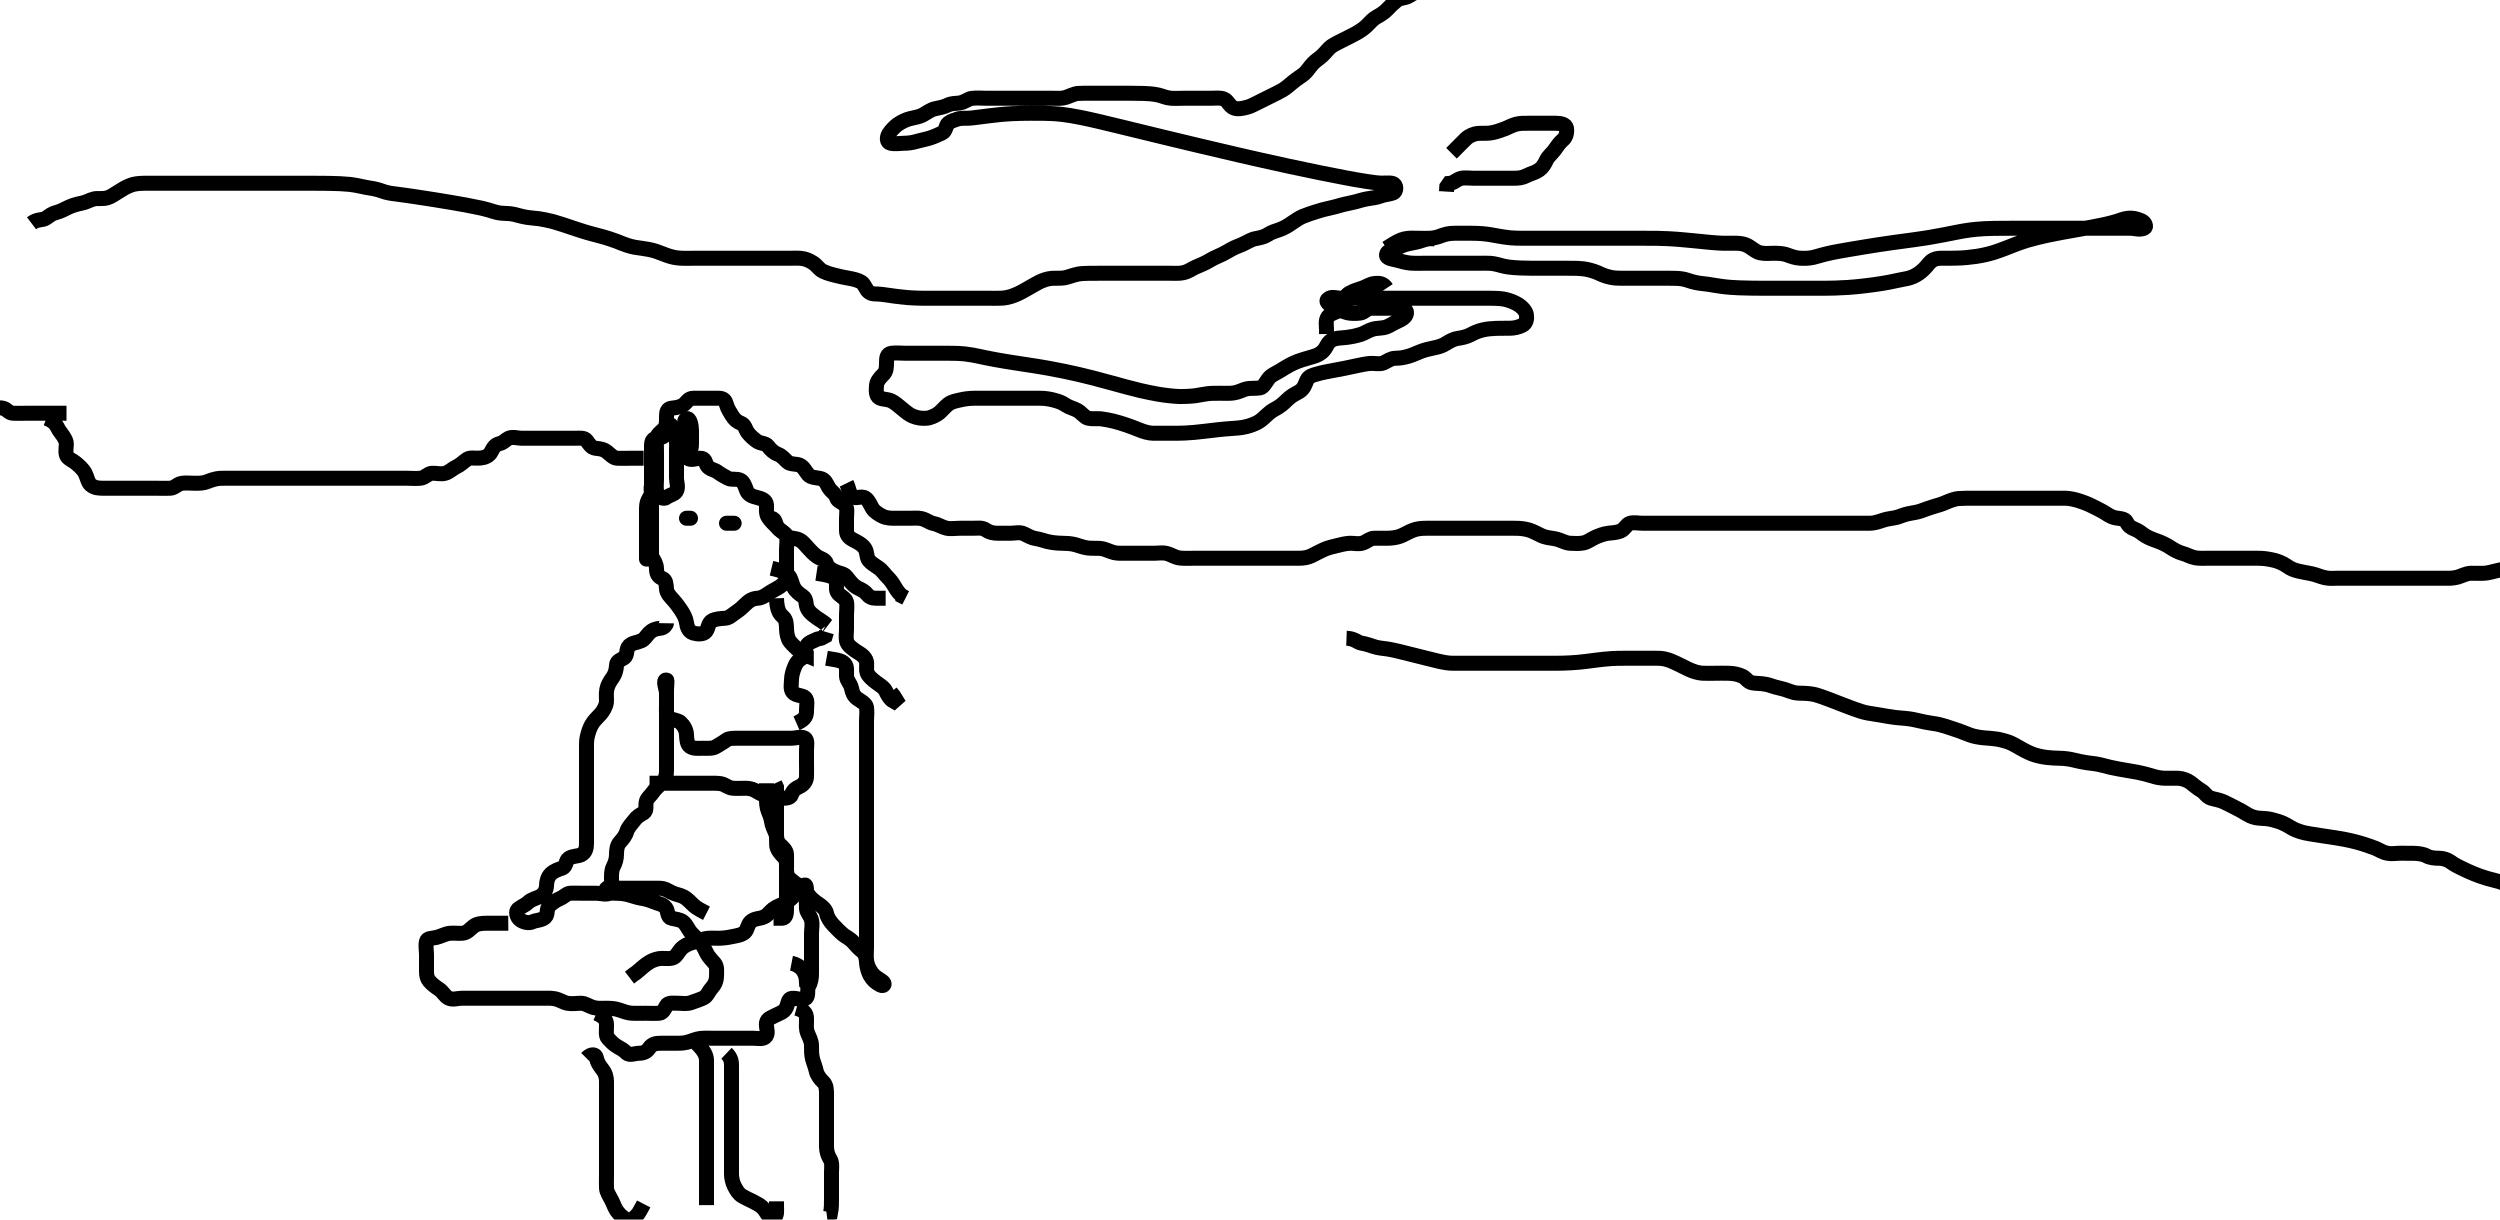 <svg width="500" height="243.902" xmlns="http://www.w3.org/2000/svg" xmlns:svg="http://www.w3.org/2000/svg" xmlns:xlink="http://www.w3.org/1999/xlink">
 <!-- Created with SVG-edit - http://svg-edit.googlecode.com/ -->
 <g display="inline" class="layer">
  <title>Layer 1</title>
  <path t="0,244,260,288,288,315,331,358,358,607,622,632,649,668,684,699,722,722,746,770,800,816,816,817,838,879,900,3104,3120,3156,3176,3192,3192,3214,3225,3268,3284,3284,3314,3330,3392,3410,3524,3524,3676,3693,3693,3710,3710,3726,3727,3727,3744,3760,3777,3777,3793,3818,3828,3857,3877,3950,4011,4044,4044,4061,4077,4094,4131,4145,4161,4179,4196,4196,4245,4285,4329,4635,4646,4664,4664,4680,4680,4697,4697,4697,4714,4714,4741,4741,4757,4765,4787,4928,4947,4973,5093,5115,5115,5131,5132,5148,5149,5165,5165,5183,5183,5198,5215,5238,5249,5265,5283,5299,5299,5349,5366,5382,5416,5433,5464,5517,5518,5518,5549,5582,5600,5600,5600,5616,5765,5797,5816,5816,5859,5905,5921,5944,5944,5969,5984,6001,6030,6053,6070,6118,6135,6153,6170,6185,6202,6202,6219,6269,6269,6285,6309,6319,6336,6336,6336,6352,6369,6370,6386,6386,6403,6449,6469,6486,6486,6536,6554,6570,6603,6604,6621,6637,6653,6670,6670,6687,6703,6720,6721,6721,6743,6753,6807,6821,6821,6843,6844,6844,6983,7006,7099,7122,7122,7139,7156,7156,7239,7255,7255" d="M129.3,103.651C129.3,104.538 129.3,105.477 129.3,106.485C129.3,107.29 129.3,108.172 129.3,109.062C129.3,109.972 129.3,110.79 129.3,111.818C129.3,112.03 129.3,111.151 129.3,110.251C129.3,109.351 129.3,108.451 129.3,107.551C129.3,106.651 129.3,105.851 129.3,104.951C129.3,104.087 129.295,103.194 129.3,102.318C129.305,101.411 129.241,100.655 129.8,99.693C130.21,98.988 131.179,97.273 130.3,97.273C130.119,97.273 130.3,98.351 130.3,99.287C130.3,100.135 130.3,100.999 130.3,102.015C130.3,102.947 130.3,103.818 130.3,104.651C130.3,105.451 130.3,106.351 130.3,107.294C130.3,108.172 130.3,109.062 130.3,109.972C130.3,110.79 130.3,111.365 130.3,110.485C130.3,109.651 130.3,108.672 130.3,107.99C130.3,106.883 130.3,106.151 130.3,105.419C130.3,104.323 130.3,103.351 130.3,102.45C130.3,101.766 130.3,100.837 130.3,99.821C130.3,98.947 130.3,98.051 130.3,97.151C130.3,96.262 130.3,95.365 130.3,94.485C130.3,93.651 130.3,92.673 130.3,91.818C130.3,90.947 130.3,90.051 130.3,89.151C130.3,88.262 130.556,87.673 131.358,87.647C132.243,87.617 133.246,87.22 133.3,86.356C133.358,85.432 133.834,84.514 134.275,85.098C134.822,85.824 134.914,86.614 135.179,87.63C135.39,88.442 135.3,89.421 135.3,90.172C135.3,90.969 135.3,91.966 135.3,92.841C135.3,93.851 135.3,94.61 135.3,95.666C135.3,96.453 135.75,97.497 135.243,98.294C134.847,98.916 133.966,98.95 133.3,99.485C132.737,99.937 131.699,99.469 131.414,98.589C131.125,97.692 131.3,96.794 131.3,95.903C131.3,94.994 131.3,94.247 131.3,93.253C131.3,92.308 131.3,91.408 131.3,90.451C131.3,89.551 131.24,88.649 131.3,87.773C131.357,86.941 132.095,86.462 132.732,85.851C133.364,85.245 133.3,84.251 133.3,83.356C133.3,82.43 133.418,81.713 134.342,81.63C135.307,81.544 136.165,81.37 136.729,80.935C137.45,80.379 137.666,79.651 138.633,79.651C139.301,79.651 140.238,79.651 141.238,79.651C142.005,79.651 142.936,79.651 143.783,79.651C144.731,79.651 145.07,80.108 145.301,80.935C145.522,81.724 145.995,82.454 146.384,83.083C146.879,83.883 147.392,84.356 148.151,84.626C149.036,84.941 149.053,85.885 149.584,86.567C150.072,87.194 150.711,87.754 151.361,88.226C152.074,88.743 153.125,88.596 153.585,89.219C154.084,89.894 154.726,90.545 155.621,90.873C156.292,91.118 156.89,91.788 157.471,92.367C158,92.895 159.319,92.767 159.891,93.008C160.765,93.377 161.09,94.275 161.666,94.947C162.146,95.506 163.308,95.55 164.013,95.677C165.059,95.864 165.309,96.788 165.736,97.502C166.245,98.353 167.094,98.71 167.3,99.53C167.489,100.284 168.515,100.418 169.057,101.094C169.542,101.698 169.3,102.765 169.3,103.704C169.3,104.538 169.288,105.477 169.3,106.167C169.318,107.205 170.008,107.661 170.843,108.094C171.564,108.469 172.397,108.862 172.935,109.63C173.494,110.425 173.253,111.426 173.757,112.062C174.192,112.61 175.063,113.139 175.779,113.63C176.444,114.087 177.044,114.997 177.653,115.594C178.156,116.087 178.579,116.714 178.947,117.351C179.443,118.209 180.005,118.947 180.595,119.294L181.129,119.566L180.428,119.215L179.697,118.85" id="svg_1" stroke-width="3" stroke="#000" fill="none"/>
  <path t="8267,8351,8390,8390,8414,8467,8467,8506,8530,8547,8578,8641,8660,8677,8678,8714,8763,8785,8785,8800,8800,8811,8829,8845,8845,8861,8878,8895,8896,8896,8912,8928,8946,8961,8962,9032,9032,9236,9236,9259,9296,9328,9328,9390,9413,9430,9430,9447,9447,9447,9464,9464,9481,9497,9498,9514,9531,9548,9601,9622,9622,9631,9684,9699,9734,9762,9762,9794" d="M154.3,103.651C155.133,103.818 155.058,104.745 155.471,105.451C155.928,106.234 157.121,106.594 157.291,107.294C157.499,108.147 157.3,109.151 157.3,110.041C157.3,110.937 157.3,111.851 157.3,112.751C157.3,113.651 157.32,114.451 157.3,115.294C157.279,116.173 156.728,116.847 155.948,117.351C155.183,117.846 154.4,118.18 153.657,118.704C153.01,119.161 152.243,119.613 151.576,119.641C150.468,119.687 149.761,120.195 149.133,120.818C148.477,121.469 147.957,121.948 147.062,122.541C146.356,123.009 145.853,123.616 144.978,123.651C144.089,123.688 143.075,123.813 142.521,124.087C141.579,124.555 141.759,125.536 141.186,126.294C140.695,126.943 139.43,126.85 138.605,126.594C137.735,126.325 137.406,125.346 137.3,124.551C137.183,123.672 136.744,122.875 136.279,122.151C135.957,121.651 135.202,120.607 134.711,120.073C134.027,119.33 133.385,118.664 133.301,117.851C133.209,116.956 133.268,115.999 132.449,115.677C131.575,115.332 131.305,114.651 131.3,113.766C131.295,112.837 130.872,112.212 130.421,111.43C129.978,110.661 130.3,109.651 130.3,108.851L130.3,107.937" id="svg_2" stroke-width="3" stroke="#000" fill="none"/>
  <path t="10461,10755,10785,10801,10818,10836,10852,10919,10981,11003,11019,11036,11036,11036,11053,11053,11070,11086,11290,11306,11307,11340,11354,11371,11371,11400,11421,11437,11463,11500,11540,11562,11604,11621,11621,11638,11672,11704,11704,11722,11722,11740,11755,11755,11755,11771,11789,11789,11805,11805,11867,11904,11922,11966,11989,11990,12006,12023,12043,12066,12089,12106,12127,12143,12223,12260,12260,12276,12276,12290,12324,12324,12324,12341,12341,12358,12432,12447,12448,12462,12475" d="M137.3,90.651C138.215,90.366 138.3,89.551 138.3,88.651C138.3,87.704 138.31,86.947 138.3,86.051C138.29,85.151 137.99,83.458 137.304,83.77C136.465,84.152 137.3,85.651 137.3,86.451C137.3,87.251 137.3,88.247 137.3,88.994C137.3,90.015 136.926,91.214 137.522,91.651C138.23,92.171 139.185,91.651 140.115,91.651C141.057,91.651 141.031,92.444 141.385,93.083C141.828,93.881 142.845,93.904 143.469,94.367C144.175,94.89 144.921,95.281 145.585,95.651C146.297,96.048 147.342,95.632 148.151,96.087C148.749,96.424 149.025,97.307 149.342,98.151C149.65,98.972 150.5,99.291 151.5,99.53C152.247,99.709 153.239,100.013 153.3,100.985C153.342,101.651 153.118,102.708 153.657,103.489C154.202,104.277 154.734,104.749 155.467,105.485C156.053,106.073 156.885,106.54 157.311,107.077C157.823,107.721 158.845,107.594 159.621,107.873C160.473,108.179 161.006,108.946 161.584,109.567C162.169,110.195 162.684,110.785 163.41,111.299C164.071,111.766 165.066,111.87 165.3,112.704C165.531,113.527 166.248,113.912 167.057,114.299C167.906,114.703 168.79,114.687 169.297,115.367C169.807,116.051 170.322,116.695 170.903,117.169C171.673,117.796 172.658,117.942 173.297,118.735C173.849,119.42 174.4,119.651 175.185,119.651L176.115,119.651L177.129,119.651" id="svg_3" stroke-width="3" stroke="#000" fill="none"/>
  <path t="13006,13105,13126,13142,13142,13160,13160,13179,13193,13193,13216,13216,13229,13246,13293,13315,13315,13339,13361,13377,13408,13408,13408,13408,13427,13444,13464,13477,13478,13495,13495,13511,13511,13528,13528,13610,13610,13628,13643,13643" d="M163.3,114.651C165.657,115.004 166.637,115.279 167.133,115.985C167.537,116.56 167.05,117.725 167.471,118.45C167.926,119.235 169.11,119.602 169.279,120.323C169.477,121.171 169.3,122.13 169.3,123.151C169.3,123.937 169.3,124.853 169.3,125.818C169.3,126.63 169.122,127.574 169.357,128.356C169.591,129.133 170.632,129.819 171.067,130.135C171.778,130.653 172.727,130.987 173.192,132.015C173.539,132.783 173.102,133.812 173.467,134.651C173.764,135.336 174.574,135.989 175.185,136.451C175.915,137.003 176.83,137.485 177.195,138.304C177.49,138.967 178.005,139.885 178.732,140.279L179.177,139.885L178.732,139.166L178.151,138.441" id="svg_4" stroke-width="3" stroke="#000" fill="none"/>
  <path t="13987,14030,14030,14047,14063,14063,14080,14080,14096,14097,14129,14146,14146,14163,14224,14224,14253,14254,14364,14372" d="M154.3,113.651C156.125,114.087 156.917,114.332 157.653,115.051C158.279,115.663 158.292,116.577 158.747,117.477C159.116,118.208 159.8,118.739 160.59,119.29C161.316,119.795 161.114,120.694 161.385,121.451C161.708,122.352 162.46,122.902 163.185,123.451C163.911,124 164.731,124.366 165.3,124.999L165.186,124.942" id="svg_5" stroke-width="3" stroke="#000" fill="none"/>
  <path t="14597,14681,14699,14699,14715,14732,14732,14732,14749,14749,14766,14766,14883,14883,14898,14902" d="M155.3,119.651C155.372,122.241 156.061,122.88 156.595,123.351C157.314,123.987 157.277,124.985 157.311,125.902C157.338,126.647 157.518,127.728 158.005,128.342C158.537,129.015 159.185,129.537 159.948,130.295L160.439,130.754L161.258,131.089L161.258,130.151" id="svg_6" stroke-width="3" stroke="#000" fill="none"/>
  <polyline timestamps="15783,15954" startTime="1501983416120" id="svg_7" points="137.3,103.651 138.101,103.651 " stroke-linecap="round" stroke-width="3" stroke="#000" fill="none"/>
  <polyline timestamps="16801,17420" startTime="1501983416120" id="svg_8" points="145.3,104.651 146.828,104.651 " stroke-linecap="round" stroke-width="3" stroke="#000" fill="none"/>
  <path t="19453,19585,19596,19596,19613,19632,19666,19710,19740,19740,19796,19796,19879,19909,19943,19967,19967,20004,20017,20034,20050,20050,20067,20067,20084,20100,20118,20118,20118,20134,20134,20151,20151,20167,20168,20168,20185,20185,20201,20201,20217,20234,20251,20268,20268,20285,20301,20318,20335,20351,20408,20419,20435,20435,20461,20509,20509,20509,20540,20640,20686,20704,20704,20719,20720,20736,20736,20753,20770,20787,20787,20803,20819,20820,20836,20853,20870,20887,20887,20911,20911,20921,20937,20954,21028,21029,21055,21070,21071,21104,21121,21121,21151,21175,21204,21238,21260,21275,21299,21322,21339,21363,21400,21400,21423,21424,21455,21472,21472,21472,21493,21639,21655,21655,21687,21687,21709,21725,21740,21756,21773,21790,21790,21807,21807,21823,21824,21840,21857,21857,21873,21897,21897,21911,21944,21974,22008,22024,22040,22041,22057,22057,22089,22113,22151,22175,22208,22241,22258,22275,22275,22291,22308,22308,22325,22325,22358,22376,22377,22392,22409,22425,22442,22442,22492,22587,22588,22610,22625,22626,22658,22659,22752,22820,22843,22889,22913,22914,22914,22935,22960,22994,23046,23046,23061,23077,23077,23143,23148,23178,23215,23215,23239,23261,23307,23339,23339,23378,23395,23396,23396,23412,23429,23429,23445,23446,23463,23526,23526,23628,23690,23719,23744,23766,23782,23851,23954,23975,24038,24054,24064,24082,24082,24098,24116,24131,24209,24315,24315,24332,24356,24372,24395,24418,24442,24466,24488,24520,24534,24549,24550,24566,24567,24583,24584,24584,24600,24675,24676,24700,24717,24750,24751,24800,24816,24838,24852,24852,24985,25086" d="M133.3,124.651C133.297,124.85 132.863,125.58 132.115,125.641C131.065,125.726 130.389,126.038 129.8,126.63C129.328,127.106 128.979,127.844 128.279,128.151C127.336,128.565 126.466,128.526 125.821,129.172C125.18,129.814 125.526,131.073 124.857,131.53C124.139,132.02 123.323,132.171 123.3,133.051C123.276,133.951 122.997,134.84 122.596,135.408C121.977,136.285 121.537,136.967 121.357,137.894C121.174,138.837 121.354,139.822 121.279,140.487C121.191,141.262 120.611,142.264 120.115,142.815C119.491,143.508 118.756,144.134 118.3,144.985C117.953,145.632 117.663,146.382 117.421,147.508C117.261,148.257 117.3,149.135 117.3,149.999C117.3,151.015 117.3,151.851 117.3,152.751C117.3,153.651 117.3,154.451 117.3,155.351C117.3,156.251 117.3,157.151 117.3,158.051C117.3,158.951 117.3,159.851 117.3,160.751C117.3,161.651 117.3,162.451 117.3,163.366C117.3,164.318 117.3,165.062 117.3,165.95C117.3,166.985 117.3,167.873 117.3,168.751C117.3,169.651 117.086,170.527 116.237,170.947C115.568,171.278 114.498,171.171 113.757,171.677C113.083,172.137 113.283,173.344 112.439,173.626C111.808,173.837 110.785,174.136 110.101,174.851C109.555,175.424 109.316,176.251 109.3,177.151C109.284,178.051 108.744,178.876 108.079,179.251C107.316,179.681 106.352,179.8 105.633,180.485C105.079,181.012 104.414,181.215 103.633,181.818C103.067,182.255 103.341,183.435 104.005,183.947C104.67,184.459 105.771,184.723 106.501,184.367C107.229,184.013 108.352,184.102 109.057,183.43C109.647,182.867 109.218,181.702 109.911,181.087C110.569,180.502 111.253,180.024 112.005,179.704C112.913,179.318 113.299,178.694 114.014,178.651C114.901,178.598 115.891,178.651 116.729,178.651C117.641,178.651 118.436,178.651 119.3,178.651C120.164,178.651 121.5,179.112 122.133,178.485C122.737,177.886 122.3,176.894 122.3,175.999C122.3,175.135 122.242,174.135 122.653,173.351C123.097,172.503 123.296,171.704 123.3,170.89C123.305,169.999 123.39,169.069 124.005,168.404C124.533,167.834 125.094,167.157 125.348,166.304C125.619,165.396 126.384,164.72 126.864,164.051C127.386,163.324 127.967,163.002 128.732,162.567C129.469,162.148 129.012,160.992 129.3,160.172C129.525,159.53 130.186,159.067 130.662,158.347C131.093,157.693 131.949,157.004 132.439,156.513C133.187,155.762 133.3,154.935 133.3,154.041C133.3,153.151 133.3,152.262 133.3,151.294C133.3,150.451 133.3,149.551 133.3,148.766C133.3,147.826 133.3,146.818 133.3,146.026C133.3,145.169 133.3,144.361 133.3,143.365C133.3,142.485 133.3,141.651 133.3,140.673C133.3,139.773 133.3,139.005 133.3,137.999C133.3,137.304 133.508,135.985 133.3,135.985C132.448,135.985 133.3,137.766 133.3,138.651C133.3,139.408 133.3,140.304 133.3,141.167C133.3,142.13 133.119,143.289 133.821,143.63C134.622,144.02 135.646,144.067 136.115,144.513C136.767,145.133 137.264,146.002 137.3,146.935C137.336,147.872 137.412,148.873 138.005,149.294C138.724,149.805 139.783,149.651 140.59,149.651C141.585,149.651 142.561,149.76 143.252,149.299C143.946,148.835 144.56,148.556 145.291,148.004C145.799,147.62 146.711,147.651 147.621,147.651C148.439,147.651 149.444,147.651 150.185,147.651C151.001,147.651 151.889,147.651 152.961,147.651C153.871,147.651 154.709,147.651 155.699,147.651C156.464,147.651 157.415,147.651 158.3,147.651C159.185,147.651 160.234,147.216 160.967,147.651C161.565,148.006 161.3,149.151 161.3,150.051C161.3,150.947 161.3,151.873 161.3,152.735C161.3,153.538 161.34,154.467 161.3,155.408C161.264,156.264 160.617,157.001 159.948,157.294C159.09,157.671 158.553,158.126 158.296,158.947C158.059,159.7 156.967,159.651 156.115,159.651C155.185,159.651 154.078,160.055 153.421,159.43C152.835,158.872 152.188,158.86 151.469,158.367C150.774,157.89 150.005,157.651 149.186,157.651C148.258,157.651 147.297,157.713 146.521,157.641C145.624,157.556 144.975,156.867 144.164,156.737C143.309,156.599 142.436,156.652 141.423,156.651C140.59,156.651 139.783,156.651 138.821,156.651C137.911,156.651 136.967,156.651 136.115,156.651C135.185,156.651 134.3,156.651 133.383,156.651C132.59,156.651 131.783,156.651 130.821,156.651L129.911,156.651" id="svg_10" stroke-width="3" stroke="#000" fill="none"/>
  <path t="25590,25776,25786,25804,25854,25925,25940,25955,25955,26005,26064,26064,26088,26105,26123,26123,26139,26155,26155,26188,26188,26226,26239,26280,26322,26323,26452,26452" d="M159.3,144.651C161.3,143.773 161.3,142.947 161.3,142.051C161.3,141.151 161.574,140.084 161.044,139.567C160.438,138.976 159.137,139.194 158.556,138.451C158.039,137.789 158.283,136.851 158.3,135.951C158.318,135.015 158.604,134.175 158.875,133.477C159.282,132.424 159.804,131.931 160.449,131.59C161.314,131.133 160.924,130.141 161.311,129.226C161.641,128.444 162.711,128.226 163.467,127.818L164.279,127.63L165.057,127.209L165.291,126.414" id="svg_11" stroke-width="3" stroke="#000" fill="none"/>
  <path t="26650,26757,26758,26774,26774,26791,26807,26807,26824,26861,26861,26877,26891,26907,26964,26964,26993,27017,27058,27058,27075,27091,27110,27125,27126,27142,27158,27192,27208,27225,27225,27281,27292,27293,27309,27335,27373,27394,27409,27426,27443,27459,27460,27476,27497,27514,27546,27568,27576,27623,27643,27659,27660,27677,27708,27709,27727,27744,27777,27794,27794,27811,27827,27844,27845,27862,27879,27911,27928,27928,27947,27995,28011,28041,28042,28061,28062,28166,28166,28260,28279,28279,28296,28296,28329,28329,28352,28352,28383,28397,28413,28413,28429,28430,28446,28463,28464,28464,28481,28481,28481,28497,28547,28548,28564,28564,28581,28597,28597,28614,28631,28631,28631,28648,28694,28730,28748,28748,28772,28786,28805,28818,28834,28834,28849,28880,28898,28915,28915,28932,28932,28948,28966,28982,28999,29027,29098,29121" d="M165.3,131.651C167.301,132.008 168.202,132.009 168.935,132.751C169.489,133.311 169.256,134.41 169.304,135.299C169.347,136.085 170.106,136.711 170.3,137.651C170.462,138.439 170.73,139.219 171.469,139.735C172.239,140.272 173.174,140.721 173.297,141.451C173.447,142.339 173.3,143.294 173.3,144.221C173.3,145.003 173.3,146.015 173.3,146.851C173.3,147.751 173.3,148.651 173.3,149.451C173.3,150.351 173.3,151.294 173.3,152.172C173.3,153.062 173.3,153.972 173.3,154.79C173.3,155.818 173.3,156.651 173.3,157.451C173.3,158.351 173.3,159.294 173.3,160.172C173.3,161.051 173.3,161.951 173.3,162.851C173.3,163.751 173.3,164.651 173.3,165.451C173.3,166.351 173.3,167.251 173.3,168.151C173.3,169.051 173.3,169.951 173.3,170.85C173.3,171.761 173.3,172.672 173.3,173.485C173.3,174.347 173.3,175.287 173.3,176.135C173.3,176.999 173.3,178.015 173.3,178.85C173.3,179.818 173.3,180.651 173.3,181.408C173.3,182.466 173.3,183.318 173.3,184.221C173.3,185.003 173.3,186.015 173.3,186.85C173.3,187.818 173.3,188.651 173.3,189.451C173.3,190.351 173.187,191.261 173.321,192.172C173.465,193.16 173.855,193.863 174.4,194.63C174.895,195.326 175.787,195.801 176.449,196.262C177.185,196.774 176.707,197.332 176.115,197.03C175.141,196.533 174.513,195.981 174.016,195.081C173.672,194.457 173.379,193.456 173.321,192.693C173.243,191.675 173.158,190.816 172.439,190.241C171.806,189.735 171.227,189.136 170.711,188.513C170.047,187.711 169.116,187.339 168.643,186.937C167.866,186.276 167.293,185.658 166.709,185.056C166.165,184.494 165.458,183.539 165.3,182.651C165.176,181.953 164.427,181.269 163.783,180.851C163.043,180.372 162.218,179.719 161.736,179.051C161.204,178.314 160.641,177.541 160.024,177.251C159.363,176.94 158.543,176.28 157.875,175.687C157.352,175.224 157.3,174.33 157.3,173.651C157.3,172.673 157.338,171.703 157.3,170.85C157.264,170.049 156.533,169.43 156.005,168.951C155.236,168.252 155.3,167.251 155.3,166.347C155.3,165.485 155.3,164.651 155.3,163.673C155.3,162.853 155.3,161.951 155.3,161.051C155.3,160.151 155.3,159.251 155.3,158.351L155.299,157.453L154.947,156.704" id="svg_12" stroke-width="3" stroke="#000" fill="none"/>
  <path t="29308,29383,29383,29400,29400,29400,29417,29433,29450,29467,29484,29500,29500,29500,29518,29518,29550,29550,29571,29594,29602,29632,29651,29668,29668,29742,29742,29772,29772,29873,29912,29930,29930" d="M153.3,156.651C153.3,159.985 153.242,160.708 153.467,161.651C153.659,162.459 154.133,163.143 154.289,164.241C154.418,165.143 154.81,165.866 155.133,166.651C155.489,167.515 155.262,168.508 155.342,169.172C155.427,169.891 156.086,170.736 156.732,171.363C157.396,172.008 157.3,172.837 157.3,173.766C157.3,174.751 157.3,175.599 157.3,176.453C157.3,177.287 157.3,178.299 157.3,179.082C157.3,180.094 157.3,180.873 157.3,181.851C157.3,182.61 157.258,183.61 156.439,183.651L155.467,183.651L154.711,183.651" id="svg_13" stroke-width="3" stroke="#000" fill="none"/>
  <path t="30169,30369,30386,30386,30403,30403,30439,30440,30462,30471,30471,30503,30522,30522,30522,30537,30554,30554,30571,30571,30621,30621,30637,30742,30842,30871,30888,30905,30905,30906,30923,30923,30938,30939,30939,30956,30956,30973,30973,30988,31006,31023,31039,31056,31073,31073,31089,31105,31123,31123,31139,31139,31139,31155,31172,31191,31366,31409,31440,31457,31510,31524,31540,31557,31557,31573,31590,31590,31611,31623,31642,31657,31657,31680,31681,31724,31725,31741,31742,31758,31759,31775,31775,31775,31791,31791,31808,31808,31824,31825,31841,31841,31841,31858,31859,31891,31908,31908,31925,31942,31959,31959,31975,31976,31992,31992,32009,32009,32038,32075,32076,32115,32129,32145,32191,32209,32210,32226,32259,32260,32260,32276,32301,32301,32327,32328,32343,32359,32376,32377,32393,32393,32393,32427,32496,32510,32510,32527,32544,32561,32620,32644,32678,32678,32694,32695,32711,32711,32744,32744,32744,32781,32781,32795,32811,32811,32828,32876,32896,32912,32912,32930" d="M141.3,182.651C140.279,182.13 139.438,181.686 138.821,181.151C138.168,180.586 137.625,179.872 136.731,179.367C136.138,179.032 135.125,178.892 134.3,178.485C133.58,178.129 132.959,177.651 131.889,177.651C131.3,177.651 130.436,177.651 129.271,177.651C128.428,177.651 127.697,177.651 126.709,177.651C125.871,177.651 124.857,177.651 124.115,177.651C123.057,177.651 121.916,177.052 121.305,177.708C120.686,178.372 122.119,178.64 123.069,178.653C123.821,178.663 124.632,178.675 125.615,178.935C126.506,179.171 127.499,179.537 128.1,179.626C128.899,179.744 129.909,179.989 130.7,180.356C131.509,180.731 132.574,180.761 133.186,181.603C133.634,182.22 133.424,183.45 134.275,183.651C135.043,183.833 136.021,183.899 136.59,184.356C137.411,185.015 137.642,185.965 138.3,186.651C138.81,187.183 139.479,187.806 140.115,188.477C140.6,188.989 140.981,189.966 141.385,190.735C141.775,191.476 142.455,192.085 142.947,192.704C143.462,193.351 143.31,194.351 143.3,195.251C143.29,196.151 142.947,196.955 142.3,197.651C141.739,198.254 141.438,199.223 140.731,199.567C140.017,199.915 139.014,200.238 138.2,200.53C137.359,200.831 136.428,200.651 135.697,200.651C134.709,200.651 133.65,200.462 133.3,201.094C132.955,201.715 132.591,202.586 131.891,202.642C130.902,202.721 130.064,202.651 129.133,202.651C128.352,202.651 127.561,202.687 126.443,202.651C125.55,202.622 124.658,202.256 123.895,202.004C122.915,201.68 122.279,201.665 121.133,201.651C120.352,201.642 119.532,201.751 118.633,201.485C117.707,201.21 117.044,200.651 116.237,200.651C115.301,200.651 114.427,200.83 113.467,200.651C112.69,200.507 111.91,199.919 110.9,199.737C110.109,199.594 109.1,199.651 108.321,199.651C107.467,199.651 106.605,199.651 105.657,199.651C104.731,199.651 103.948,199.651 103.057,199.651C102.101,199.651 101.19,199.651 100.439,199.651C99.467,199.651 98.605,199.651 97.657,199.651C96.8,199.651 96.013,199.651 95.067,199.651C94.11,199.651 93.133,199.651 92.3,199.651C91.467,199.651 90.489,200.052 89.657,199.594C88.958,199.209 88.576,198.361 87.891,197.894C87.089,197.347 86.448,196.905 85.871,196.221C85.208,195.435 85.3,194.45 85.3,193.485C85.3,192.837 85.3,191.821 85.3,190.947C85.3,190.051 85.08,189.124 85.3,188.262C85.472,187.588 86.357,187.709 87.3,187.485C88.108,187.292 89.123,186.752 89.821,186.672C90.836,186.555 91.543,186.725 92.447,186.651C93.477,186.568 93.928,185.858 94.711,185.262C95.408,184.731 96.279,184.662 97.239,184.651C98.101,184.642 98.936,184.651 99.953,184.651L100.647,184.651L101.653,184.641" id="svg_14" stroke-width="3" stroke="#000" fill="none"/>
  <path t="33472,33660,33680,33697,33769,33789,33848,33865,33865,33882,33882,33899,33938,33953,33977,33977,33999,34032,34032,34049,34050,34066,34083,34099,34116,34132,34133,34149,34149,34166,34166,34183,34199,34217,34217,34217,34233,34233,34249,34249,34267,34287,34303,34317,34317,34336,34367,34367,34383,34401,34401,34427,34428,34428,34467,34484,34517,34517,34535,34535,34590,34636,34652,34739,34752,34785,34785,34802,34819,34819,34835,34836,34853,34853,34886,34886,34903,34903,34919,34936,34953,34954,34986,35003,35019,35037,35118,35153,35153,35153,35170,35170,35187,35204,35204,35204,35221,35221,35221,35237,35237,35238,35254,35254,35270,35271,35287,35287,35288,35303,35304,35304,35320,35321,35338,35355,35355,35371,35372,35388,35388,35406,35406,35421,35444,35465,35466,35488,35489,35504,35504,35505,35524,35524,35525" d="M119.3,202.651C121.3,203.53 121.3,204.356 121.3,205.215C121.3,206.172 121.121,207.161 121.585,207.654C122.22,208.328 122.669,208.854 123.621,209.408C124.216,209.754 124.676,209.939 125.305,210.594C125.87,211.183 127.067,210.651 127.779,210.651C128.8,210.651 129.402,210.279 129.821,209.651C130.416,208.758 131.185,208.653 132.115,208.651C133.131,208.65 133.911,208.652 134.821,208.651C135.785,208.651 136.527,208.689 137.5,208.43C138.319,208.212 139.293,207.769 140.079,207.687C140.963,207.595 141.863,207.651 142.843,207.651C143.561,207.651 144.352,207.651 145.378,207.651C146.279,207.651 147.3,207.651 148.079,207.651C148.967,207.651 149.821,207.651 150.711,207.651C151.621,207.651 152.734,207.954 153.228,207.226C153.739,206.472 153.143,205.452 153.301,204.538C153.447,203.697 154.289,203.513 155.067,203.083C155.796,202.68 156.834,202.495 157.3,201.43C157.646,200.639 157.623,199.752 158.342,199.672C159.493,199.544 160.486,200.256 161.186,199.647C161.793,199.118 161.334,197.939 161.725,197.251C162.188,196.437 162.3,195.485 162.3,194.765C162.3,193.826 162.3,192.818 162.3,192.026C162.3,191.166 162.3,190.247 162.3,189.254C162.3,188.523 162.3,187.485 162.3,186.679C162.3,185.885 162.523,184.911 162.3,184.016C162.081,183.136 161.344,182.454 161.301,181.766C161.244,180.838 161.3,179.821 161.3,179.041C161.3,178.051 161.346,176.933 160.967,176.985C160.227,177.086 159.783,178.169 159.057,178.894C158.501,179.45 157.923,180.124 156.967,180.651C156.321,181.007 155.488,181.192 154.633,181.818C154.057,182.24 153.559,183.063 152.757,183.409C151.85,183.799 150.928,183.626 150.119,184.361C149.538,184.889 149.467,186.007 148.96,186.45C148.287,187.038 147.263,187.149 146.596,187.294C145.35,187.565 144.573,187.632 143.703,187.65C142.709,187.67 141.998,187.54 141.047,187.737C140.212,187.909 139.545,188.245 138.443,188.53C137.689,188.725 136.787,189.189 136.321,189.672C135.582,190.438 135.242,191.434 134.449,191.615C133.492,191.834 132.58,191.603 131.891,191.708C130.885,191.862 130.072,192.257 129.3,192.818C128.675,193.272 128.1,193.826 127.3,194.485L126.7,194.908L125.9,195.518" id="svg_15" stroke-width="3" stroke="#000" fill="none"/>
  <path t="35808,35905,35923,35955,35975,35989,35989,36006,36006,36022,36039,36039,36056,36073,36090,36106,36106,36123,36123,36140,36140,36156,36173,36195,36195,36228,36228,36257,36289,36289,36307,36340,36340,36358,36358,36374,36391,36391,36391,36407,36407,36407,36467,36491,36524,36542,36542,36542,36542" d="M117.3,211.651C118.3,210.651 119.154,210.814 119.3,211.651C119.433,212.41 119.886,213.12 120.449,213.826C121.078,214.614 121.299,215.45 121.3,216.287C121.302,217.304 121.3,217.999 121.3,219.015C121.3,219.951 121.3,220.851 121.3,221.751C121.3,222.537 121.3,223.487 121.3,224.253C121.3,225.247 121.3,225.994 121.3,227.015C121.3,227.956 121.3,228.818 121.3,229.651C121.3,230.63 121.3,231.45 121.3,232.287C121.3,233.304 121.3,233.999 121.3,235.005C121.3,235.985 121.251,236.673 121.3,237.63C121.343,238.453 121.877,239.162 122.4,240.194C122.75,240.884 122.958,241.72 123.621,242.508C124.065,243.036 124.689,243.699 125.653,244.03C126.29,244.248 126.947,243.518 127.621,242.766L127.948,242.241L128.439,241.353L128.731,240.787" id="svg_16" stroke-width="3" stroke="#000" fill="none"/>
  <path t="37136,37192,37210,37210,37244,37260,37278,37293,37294,37310,37310,37327,37344,37361,37361,37378,37411,37411,37428,37428,37444,37444,37461,37462,37479,37479,37495,37495,37511,37511,37512,37529,37544,37544,37663,37748,37763,37766" d="M139.3,208.651C141.228,210.477 141.3,211.485 141.3,212.241C141.3,213.151 141.3,214.051 141.3,214.956C141.3,215.818 141.3,216.672 141.3,217.651C141.3,218.43 141.3,219.408 141.3,220.298C141.3,221.135 141.3,221.999 141.3,223.005C141.3,223.873 141.3,224.623 141.3,225.657C141.3,226.401 141.3,227.508 141.3,228.266C141.3,229.137 141.3,230.056 141.3,231.051C141.3,231.851 141.3,232.851 141.3,233.651C141.3,234.651 141.3,235.441 141.3,236.166C141.3,237.151 141.3,238.134 141.3,238.941C141.3,239.873 141.3,240.751 141.3,241.03L141.3,240.13" id="svg_17" stroke-width="3" stroke="#000" fill="none"/>
  <path t="38710,38780,38798,38798,38817,38832,38849,38849,38849,38867,38867,38884,38884,38899,38899,38917,38933,38965,38965,38984,38984,39000,39017,39018,39050,39067,39083,39100,39101,39127,39127,39151,39166,39167,39184,39200,39200,39200,39201,39219,39219,39292,39292,39307,39321,39337,39351" d="M145.3,210.651C146.3,211.603 146.3,212.513 146.3,213.169C146.3,214.241 146.3,215.073 146.3,215.985C146.3,216.902 146.3,217.646 146.3,218.682C146.3,219.534 146.3,220.487 146.3,221.253C146.3,222.247 146.3,222.994 146.3,224.015C146.3,224.956 146.3,225.818 146.3,226.651C146.3,227.63 146.3,228.45 146.3,229.287C146.3,230.299 146.3,231.082 146.3,232.008C146.3,232.951 146.292,233.853 146.3,234.818C146.305,235.477 146.477,236.479 146.875,237.241C147.296,238.046 147.719,238.79 148.449,239.215C149.247,239.68 150.191,240.083 150.711,240.366C151.609,240.854 152.301,241.137 152.961,242.049C153.441,242.711 153.922,243.876 154.732,243.563C155.508,243.263 155.3,242.051 155.3,241.151L155.3,240.262" id="svg_18" stroke-width="3" stroke="#000" fill="none"/>
  <path t="39969,40036,40036,40053,40071,40071,40087,40088,40104,40121,40137,40137,40154,40154,40154,40171,40171,40188,40188,40204,40221,40237,40253,40276,40288,40304,40304,40338,40355,40371,40388,40404,40421,40422,40437,40455,40455,40471,40489,40489,40505,40505,40521,40521,40539,40563,40563,40657,40672,40681" d="M159.3,201.651C161.3,202.221 161.3,203.003 161.3,204.026C161.3,204.973 161.161,205.698 161.521,206.63C161.822,207.408 162.289,208.151 162.3,209.062C162.31,209.973 162.266,210.878 162.521,211.851C162.682,212.464 163.028,213.248 163.252,214.247C163.419,214.992 164.049,215.842 164.595,216.347C165.29,216.99 165.3,217.951 165.3,218.85C165.3,219.735 165.3,220.538 165.3,221.477C165.3,222.485 165.3,223.29 165.3,224.172C165.3,225.051 165.3,225.951 165.3,226.851C165.3,227.751 165.298,228.651 165.3,229.408C165.302,230.299 165.62,231.19 166.016,231.819C166.502,232.591 166.3,233.651 166.3,234.441C166.3,235.485 166.3,236.277 166.3,237.135C166.3,237.999 166.3,238.899 166.3,239.818C166.3,240.651 166.3,241.63 166.133,242.485L165.304,242.594" id="svg_19" stroke-width="3" stroke="#000" fill="none"/>
  <path t="41931,42024,42058,42077,42078,42099,42099,42100,42119,42144,42161,42179,42179,42179,42179,42194,42211,42278,42278,42295,42295,42323,42345,42362,42378,42378,42395,42413,42413,42413,42428,42429,42445,42462,42462,42478,42503,42519,42529,42546,42565,42603,42604,42629,42629,42646,42646,42662,42662,42680,42696,42696,42713,42713,42729,42729,42730,42730,42746,42763,42781,42805,42805,42905,42945,42945,42967,42981,43016,43037,43053,43053,43099,43099,43117,43117,43131,43198,43214,43231,43231,43285,43301,43301,43348,43371,43387,43399,43459,43459,43558,43565,43566,43582,43599,43619,43633,43633,43650,43666,43682,43699,43699,43699,43716,43732,43733,43750,43750,43767,43767,43783,43867,43868,43899,43900,43934,43977,44001,44017,44017,44034,44034,44034,44051,44051,44068,44094,44109,44109,44139,44241,44242,44268,44268,44343,44373,44385,44386,44403,44404,44459,44519,44536,44553,44554,44573,44587,44630,44639,44639" d="M9.3,83.651C11.297,84.453 11.31,85.327 11.868,86.137C12.259,86.703 13.057,87.627 13.228,88.441C13.378,89.154 12.99,90.164 13.311,91.077C13.551,91.76 14.652,92.13 15.301,92.714C15.794,93.157 16.6,93.79 17.044,94.679C17.458,95.508 17.558,96.459 18.119,96.946C18.941,97.659 19.779,97.63 20.8,97.651C21.657,97.669 22.501,97.651 23.467,97.651C24.279,97.651 25.204,97.651 26.186,97.651C26.715,97.651 27.635,97.651 28.8,97.651C29.592,97.651 30.501,97.651 31.467,97.651C32.279,97.651 33.191,97.676 34.005,97.651C34.944,97.623 35.44,96.815 36.3,96.672C37.216,96.52 38.014,96.653 38.903,96.651C39.896,96.649 40.668,96.663 41.552,96.299C42.295,95.992 43.3,95.689 44.013,95.662C45.046,95.623 45.871,95.651 46.709,95.651C47.703,95.651 48.572,95.651 49.633,95.651C50.265,95.651 51.258,95.651 51.88,95.651C53.076,95.651 53.911,95.651 54.821,95.651C55.621,95.651 56.439,95.651 57.522,95.651C58.4,95.651 59.185,95.651 60.115,95.651C61.057,95.651 61.911,95.651 62.821,95.651C63.621,95.651 64.439,95.651 65.522,95.651C66.272,95.651 67.301,95.651 68.013,95.651C69.044,95.651 69.911,95.651 70.821,95.651C71.621,95.651 72.439,95.651 73.522,95.651C74.4,95.651 75.185,95.651 76.115,95.651C77.057,95.651 77.911,95.651 78.821,95.651C79.621,95.651 80.439,95.651 81.522,95.651C82.4,95.651 83.191,95.748 84.115,95.641C85.074,95.529 85.515,94.712 86.4,94.651C87.183,94.597 88.151,94.91 89.057,94.651C89.85,94.424 90.63,93.643 91.301,93.351C92.01,93.043 92.716,92.325 93.467,91.818C94.024,91.442 95.071,91.702 96.049,91.615C96.972,91.533 97.838,91.188 98.247,90.351C98.619,89.592 99.031,88.893 99.948,88.708C100.717,88.553 101.132,87.926 101.736,87.651C102.527,87.292 103.621,87.651 104.321,87.651C105.3,87.651 106.1,87.651 106.9,87.651C107.895,87.651 108.815,87.651 109.779,87.651C110.605,87.651 111.621,87.651 112.279,87.651C113.321,87.651 114.172,87.651 114.903,87.651C115.891,87.651 116.883,87.5 117.3,88.077C117.83,88.81 118.288,89.561 119.057,89.647C119.943,89.745 120.67,89.806 121.383,90.367C122.123,90.951 122.66,91.623 123.467,91.651C124.279,91.68 125.315,91.651 126.101,91.651L127.057,91.651L127.948,91.651L128.731,91.651" id="svg_20" stroke-width="3" stroke="#000" fill="none"/>
  <path t="45304,45461,45490,45490,45506,45506,45524,45540,45583,45606,45606,45624,45624,45746,45839,45839,45869,45870,45907,45924,45924,45924,45941,45958,45958,45974,45974,45990,46008,46041,46058,46058,46074,46092,46108,46109,46125,46142,46158,46176,46176,46192,46193,46193,46208,46208,46243,46275,46276,46292,46292,46292,46309,46309,46309,46325,46325,46343,46343,46343,46360,46360,46377,46377,46393,46393,46410,46410,46410,46426,46442,46460,46461,46461,46476,46476,46499,46499,46526,46543,46543,46559,46560,46576,46593,46593,46593,46610,46610,46611,46628,46628,46660,46660,46678,46678,46678,46693,46694,46694,46694,46715,46743,46744,46760,46761,46810,46810,46810,46828,46861,46861,46878,46878,46878,46894,46911,46911,46911,46927,46961,46961,46979,46979,46995,47012,47028,47044,47044,47062,47062,47078,47078,47095,47111,47111,47135,47135,47174,47180,47181,47197,47197,47339,47363,47462,47462,47524,47531,47546,47547,47564,47580,47580,47597,47597,47613,47630,47647,47647,47647,47663,47663,47680,47680,47680,47697,47697,47818,47818,47988,48066,48082,48098,48098,48115,48115,48131,48132,48150,48166,48167,48182,48182,48216,48261,48284,48299,48315,48316,48333,48349,48349,48349,48366,48382,48399,48415,48416,48433,48433,48450,48450,48466,48467,48483,48499,48499,48516,48517,48533,48533,48549,48567,48567,48567,48583,48600,48600,48617,48617,48617,48635,48635,48649,48650,48667,48667,48667,48668,48683,48701,48701,48717,48717,48718,48741,48741,48742,48750,48784,48801,48817,48817,48835,48835,48852,48852,48852,48867,48868,48884,48885,48885,48901,48901,48902,48902,48918,48919,48934,48934,48934,48951,48951,48968,48968,48985,48985,49018,49035,49035,49052,49069,49069,49069,49085,49085,49101,49102,49102,49118,49119,49137,49138,49152,49169,49185,49186,49186,49202,49218,49219,49236,49236,49252,49252,49270,49271,49285,49286,49303,49319,49319,49337,49337,49337,49353,49353,49353,49354,49369,49370,49370,49386,49387,49403,49404,49420,49420,49436,49470,49486,49487,49487,49503,49519,49520,49586,49587,49640,49670,49687,49687,49687,49703,49704,49704,49720,49721,49737,49738,49738,49738,49753,49754,49771,49771,49789,49804,49805,49805,49805,49822,49837,49838,49854,49871,49888,49904,49904,49904,49905,49921,49922,49923,49923,49923,49938,49938,49938,49939,49939,49940,49940,49954,49955,49955,49990,49991,50022,50038,50038,50039,50055,50055,50071,50072,50072,50146,50146" d="M169.3,96.651C169.8,97.672 169.832,98.693 170.467,99.29C171.154,99.934 172.229,99.015 173.128,99.656C173.745,100.095 174.015,100.876 174.467,101.651C174.854,102.315 175.771,102.871 176.439,103.215C177.334,103.676 178.3,103.651 179.057,103.651C179.948,103.651 180.731,103.651 181.757,103.651C182.633,103.651 183.554,103.56 184.238,103.708C185.257,103.93 185.876,104.539 186.709,104.704C187.705,104.901 188.361,105.422 189.315,105.641C190.081,105.816 191.057,105.651 191.953,105.651C192.816,105.651 193.664,105.651 194.605,105.651C195.621,105.651 196.388,105.46 197.19,106.004C197.869,106.464 198.605,106.651 199.622,106.651C200.321,106.651 201.3,106.651 202.1,106.651C202.9,106.651 203.969,106.374 204.729,106.737C205.678,107.188 206.307,107.585 207.114,107.708C208.086,107.857 208.837,108.169 209.409,108.299C210.592,108.567 211.478,108.629 212.286,108.647C213.332,108.67 214.112,108.682 215.068,108.935C215.806,109.131 216.517,109.445 217.495,109.594C218.261,109.711 219.309,109.61 220.049,109.687C221.167,109.804 221.764,110.271 222.843,110.53C223.526,110.693 224.447,110.651 225.401,110.651C226.172,110.652 227.3,110.651 228.1,110.651C228.9,110.651 229.9,110.651 230.7,110.651C231.697,110.651 232.458,110.463 233.405,110.708C234.229,110.921 234.888,111.444 235.895,111.594C236.637,111.704 237.685,111.651 238.633,111.651C239.31,111.651 240.085,111.651 241.133,111.651C242.064,111.651 242.899,111.651 243.891,111.651C244.729,111.651 245.743,111.651 246.557,111.651C247.467,111.651 248.257,111.651 249.111,111.651C250.3,111.651 250.897,111.651 251.758,111.651C252.529,111.651 253.628,111.651 254.609,111.651C255.271,111.651 256.314,111.651 257.121,111.651C258.3,111.651 258.896,111.651 259.737,111.651C260.8,111.651 261.633,111.485 262.342,111.13C263.3,110.651 264.067,110.236 264.729,109.937C265.624,109.532 266.436,109.367 267.3,109.151C267.889,109.004 269.07,108.68 270.014,108.651C270.709,108.63 271.747,108.891 272.586,108.594C273.428,108.296 274.004,107.653 274.821,107.651C275.785,107.649 276.511,107.664 277.5,107.651C278.3,107.641 279.315,107.527 280.079,107.226C280.988,106.867 281.722,106.381 282.521,106.077C283.479,105.712 284.258,105.662 285.195,105.651C286.014,105.642 286.903,105.651 287.891,105.651C288.729,105.651 289.657,105.651 290.501,105.651C291.467,105.651 292.279,105.651 293.239,105.651C293.983,105.651 295.067,105.651 295.779,105.651C296.8,105.651 297.633,105.651 298.521,105.651C299.5,105.651 300.258,105.651 301.239,105.651C301.983,105.651 303.07,105.632 303.821,105.672C304.619,105.715 305.627,105.904 306.279,106.172C307.322,106.6 308.084,107.081 308.7,107.294C309.68,107.633 310.519,107.598 311.5,107.873C312.278,108.09 313.128,108.609 314.004,108.651C314.82,108.691 315.798,108.76 316.647,108.594C317.583,108.412 318.086,107.897 319.067,107.453C319.764,107.136 320.789,106.747 321.633,106.651C322.337,106.571 323.315,106.527 324.079,106.226C324.988,105.867 325.246,104.877 326.004,104.656C326.788,104.427 327.783,104.651 328.59,104.651C329.52,104.651 330.436,104.651 331.3,104.651C331.889,104.651 333.167,104.651 334.004,104.651C334.821,104.651 335.785,104.651 336.511,104.651C337.5,104.651 338.3,104.651 339.3,104.651C340.089,104.651 341.133,104.651 341.996,104.651C342.821,104.651 343.784,104.651 344.647,104.651C345.552,104.651 346.269,104.651 347.301,104.651C348.013,104.651 349.147,104.651 349.967,104.651C350.711,104.651 351.599,104.651 352.633,104.651C353.633,104.651 354.342,104.651 355.3,104.651C356.1,104.651 356.9,104.651 357.9,104.651C358.7,104.651 359.703,104.651 360.572,104.651C361.633,104.651 362.265,104.651 363.258,104.651C363.88,104.651 365.177,104.651 366.019,104.651C366.766,104.651 367.721,104.651 368.536,104.651C369.405,104.651 370.599,104.651 371.186,104.651C371.992,104.651 373.129,104.662 374.004,104.651C374.821,104.641 375.774,104.337 376.511,104.077C377.487,103.732 378.314,103.719 379.3,103.485C379.911,103.34 380.685,102.94 381.7,102.735C382.491,102.575 383.504,102.44 384.121,102.215C385.077,101.866 385.942,101.549 386.601,101.351C387.612,101.048 388.265,100.894 389.248,100.453C389.991,100.119 391.062,99.755 391.658,99.708C392.622,99.633 393.8,99.651 394.603,99.651C395.467,99.651 396.3,99.651 397.279,99.651C398.099,99.651 398.936,99.651 399.953,99.651C400.647,99.651 401.685,99.651 402.633,99.651C403.305,99.651 404.295,99.651 405.157,99.651C406.105,99.651 407.069,99.651 407.821,99.651C408.617,99.651 409.615,99.651 410.489,99.651C411.5,99.651 412.259,99.628 413.239,99.651C413.983,99.669 415.069,99.929 415.779,100.151C416.449,100.361 417.467,100.735 418.172,101.087C418.903,101.452 419.912,101.921 420.643,102.351C421.437,102.818 422.091,103.372 423.067,103.567C423.77,103.708 424.981,103.698 425.286,104.356C425.686,105.214 426.2,105.548 426.903,105.821C427.968,106.233 428.315,106.713 429.071,107.169C429.916,107.678 430.953,108.02 431.649,108.277C432.334,108.529 433.27,108.952 434.028,109.466C434.703,109.924 435.702,110.467 436.464,110.666C437.422,110.916 438.089,111.387 439.067,111.566C439.77,111.695 440.8,111.651 441.641,111.651C442.436,111.651 443.3,111.651 444.164,111.651C445.258,111.651 446.014,111.651 446.903,111.651C447.891,111.651 448.729,111.651 449.657,111.651C450.604,111.651 451.467,111.628 452.157,111.662C453.074,111.706 453.948,111.848 454.929,112.087C455.581,112.246 456.621,112.667 457.3,113.151C458.171,113.772 458.71,113.967 459.635,114.215C460.246,114.379 461.445,114.561 462.267,114.735C463.312,114.957 463.988,115.32 464.936,115.53C465.949,115.754 466.711,115.651 467.3,115.651C468.164,115.651 469.329,115.651 470.172,115.651C470.903,115.651 472.079,115.651 472.967,115.651C473.757,115.651 474.633,115.651 475.593,115.651C476.193,115.651 476.873,115.651 478.043,115.651C478.923,115.651 479.883,115.651 480.393,115.651C481.473,115.651 482.633,115.651 483.242,115.651C484.492,115.651 485.119,115.651 485.737,115.651C486.923,115.651 487.476,115.655 488.892,115.651C489.614,115.649 490.467,115.708 491.5,115.43C492.28,115.22 493.202,114.68 494.185,114.651C495.001,114.627 495.6,114.701 496.815,114.651C497.512,114.622 498.437,114.367 499.321,114.151L499.947,114.004L501.035,113.773L501.868,113.662" id="svg_21" stroke-width="3" stroke="#000" fill="none"/>
  <path t="50924,51083,51125,51142,51159,51175,51175,51193,51193,51209,51209,51209,51209,51209,51226,51226,51226,51226,51243,51243,51243,51243,51259,51259,51276,51302,51302,51316,51326,51343,51343,51343,51360,51360,51376,51377,51393,51393,51410,51410,51411,51428,51444,51444,51444,51444,51460,51460,51460,51460,51460,51460,51477,51478,51478,51478,51478,51478,51478,51494,51494,51494,51494,51510,51510,51510,51566,51566,51593,51611,51611,51627,51628,51644,51644,51644,51644,51661,51661,51661,51678,51678,51694,51694,51711,51711,51711,51727,51728,51759,51759,51777,51794,51812,51812,51812,51828,51828,51828,51845,51845,51861,51862,51877,51878,51878,51894,51912,51912,51912,51912,51929,51929,51929,51929,51929,51945,51946,51946,51946,51962,51962,51978,51979,51979,51979,51995,51995,51995,51995,52012,52012,52013,52013,52029,52029,52046,52046,52046,52047,52062,52062,52063,52079,52079,52080,52096,52097,52097,52097,52097,52097,52113,52113,52114,52114,52114,52129,52130,52130,52130,52130,52145,52146,52146,52146,52163,52179,52180,52180,52180,52195,52196,52196,52212,52212,52213,52213,52230,52230,52230,52231,52231,52231,52246,52247,52247,52309,52310,52329,52346,52346,52363,52363,52387,52387,52387,52403,52403,52413,52430,52447,52448,52464,52464,52479,52480,52480,52496,52497,52513,52514,52531,52531,52547,52548,52563,52565,52566,52584,52584,52585,52585,52598,52598,52598,52598,52599,52599,52599,52600,52600,52614,52614,52614,52615,52615,52615,52615,52616,52630,52631,52631,52663,52682,52682,52697,52698,52714,52715,52715,52731,52731,52748,52748,52797,52798,52831,52832,52848,52848,52848,52849,52875,52875,52875,52876,52915,52932,52933,52933,52933,52965,52966,52966,52966,52967,53085,53086,53086,53086,53087,53087,53100" d="M269.3,127.651C270.947,127.708 271.441,128.483 272.3,128.63C273.236,128.791 273.996,129.052 274.709,129.299C275.682,129.635 276.576,129.649 277.633,129.818C278.274,129.92 278.973,130.083 279.721,130.262C280.504,130.448 281.7,130.751 282.5,130.951C283.3,131.151 284.1,131.351 285.3,131.651C286.096,131.85 286.867,132.047 287.592,132.215C288.798,132.495 289.591,132.633 290.501,132.651C291.466,132.67 292.279,132.651 293.19,132.651C293.983,132.651 294.843,132.651 295.8,132.651C296.532,132.651 297.495,132.651 298.268,132.651C299.305,132.651 300.049,132.651 301.157,132.651C301.951,132.651 302.842,132.651 303.779,132.651C304.447,132.651 305.515,132.651 306.444,132.651C307.065,132.651 307.815,132.651 308.676,132.651C310.143,132.651 310.671,132.655 311.772,132.641C312.342,132.633 312.922,132.631 314.103,132.566C315.301,132.5 315.901,132.438 317.091,132.299C317.679,132.23 318.828,132.075 319.386,132.004C319.929,131.934 321.456,131.76 322.377,131.708C323.216,131.661 323.977,131.653 324.967,131.651C326.028,131.649 326.691,131.651 327.697,131.651C328.586,131.651 329.585,131.651 330.4,131.651C331.185,131.651 332.166,131.625 332.819,131.766C333.963,132.012 334.609,132.353 335.3,132.672C335.999,132.995 337.252,133.64 337.786,133.89C338.683,134.308 339.696,134.599 340.464,134.641C341.416,134.692 342.11,134.651 343.069,134.651C343.821,134.651 344.618,134.616 345.843,134.656C346.697,134.684 347.518,134.827 348.428,135.226C349.247,135.585 349.507,136.388 350.439,136.567C351.329,136.738 352.017,136.626 353.257,136.873C354.039,137.028 354.677,137.359 355.699,137.567C356.456,137.722 357.383,138.01 358.11,138.299C359.034,138.665 359.8,138.636 360.532,138.65C361.649,138.671 362.637,138.804 363.323,139.013C364.199,139.28 364.876,139.532 366.043,139.973C366.907,140.299 367.35,140.477 368.249,140.826C369.132,141.168 369.964,141.491 370.727,141.765C371.714,142.118 372.517,142.408 373.504,142.599C374.214,142.736 375.286,142.872 376.02,143.004C376.842,143.151 377.7,143.323 378.967,143.485C379.728,143.582 380.429,143.614 381.079,143.677C382.302,143.795 383.196,144.002 383.779,144.151C384.615,144.365 385.849,144.587 386.525,144.677C387.469,144.802 388.26,144.998 389.111,145.262C389.704,145.446 390.901,145.846 391.779,146.151C392.344,146.348 393.368,146.78 394.107,147.041C394.914,147.326 395.966,147.493 396.839,147.57C397.822,147.657 398.345,147.668 399.404,147.818C399.937,147.894 401.464,148.299 401.929,148.505C402.842,148.907 403.254,149.179 404.091,149.65C405.294,150.328 406.092,150.701 406.9,150.969C407.297,151.1 408.094,151.323 409.3,151.485C410.092,151.591 411.217,151.637 411.871,151.647C412.964,151.663 413.966,151.821 414.72,152.004C415.341,152.154 416.331,152.391 417.257,152.53C418.036,152.646 418.988,152.708 419.991,152.937C420.583,153.071 421.632,153.361 422.043,153.453C423.481,153.771 424.034,153.853 425.191,154.051C425.779,154.152 426.365,154.239 427.479,154.451C428.469,154.64 429.615,154.945 430.196,155.13C431.301,155.482 432.078,155.633 433.057,155.651C433.871,155.666 434.71,155.61 435.7,155.654C436.502,155.69 437.516,156.071 438.1,156.513C438.718,156.98 439.481,157.66 440.258,158.11C441.04,158.561 441.319,159.356 442.172,159.626C442.876,159.849 443.909,159.989 444.7,160.356C445.51,160.731 446.3,161.151 446.9,161.451C447.896,161.95 448.642,162.352 449.417,162.85C450.109,163.295 451.065,163.591 451.779,163.63C452.799,163.687 453.64,163.725 454.439,163.938C455.345,164.18 456.029,164.356 456.967,164.818C457.849,165.252 458.404,165.699 459.148,165.999C460.598,166.581 461.27,166.637 461.977,166.767C462.738,166.907 463.545,167.027 464.383,167.151C465.241,167.278 466.108,167.397 466.969,167.535C468.636,167.804 469.415,167.965 470.153,168.135C470.855,168.297 471.515,168.471 472.133,168.651C472.715,168.821 473.76,169.149 475.014,169.63C475.666,169.88 476.515,170.467 477.467,170.651C478.383,170.829 479.185,170.651 479.966,170.651C480.819,170.651 481.942,170.643 482.596,170.656C483.578,170.675 484.64,170.805 485.258,171.151C486.023,171.579 486.903,171.651 487.891,171.651C488.586,171.652 489.489,171.916 490.176,172.413C491.027,173.028 491.663,173.312 492.342,173.651C493.052,174.007 494.129,174.494 494.811,174.765C495.712,175.122 496.433,175.398 497.444,175.687C498.433,175.97 499.047,176.089 499.743,176.298C500.508,176.528 501.706,176.961 502.509,177.313C503.347,177.68 503.774,177.895 504.671,178.338C505.635,178.814 506.662,179.332 507.183,179.595C507.698,179.855 508.669,180.354 509.505,180.797L510.504,181.397" id="svg_22" stroke-width="3" stroke="#000" fill="none"/>
  <path t="54306,54390,54401,54401,54437,54615,54615,54671,54691,54721,54739,54739,54755,54755,54841,54972,54972,54972,54972,54989,54994" d="M13.3,82.651C12.439,82.651 11.467,82.651 10.711,82.651C9.821,82.651 8.857,82.651 8.115,82.651C7.057,82.651 6.2,82.651 5.3,82.651C4.447,82.651 3.779,82.675 2.633,82.651C1.757,82.633 1.369,81.833 0.633,81.651C-0.089,81.473 -0.999,81.651 -1.564,81.651L-2.796,81.651L-3.721,81.651" id="svg_23" stroke-width="3" stroke="#000" fill="none"/>
  <path t="55484,55524,55524,55540,55574,55575,55591,55591,55591,55607,55608,55624,55624,55641,55641,55659,55659,55659,55675,55691,55691,55708,55708,55708,55725,55725,55725,55741,55758,55758,55775,55775,55775,55792,55792,55793,55793,55793,55809,55809,55809,55809,55809,55827,55827,55827,55827,55842,55859,55859,55876,55876,55876,55892,55892,55892,55892,55909,55909,55909,55909,55909,55909,55909,55926,55926,55926,55926,55926,55927,55927,55927,55927,55942,55943,55943,55943,55959,55959,55959,55975,55976,55993,55993,56009,56009,56009,56009,56009,56009,56010,56010,56026,56026,56026,56026,56027,56027,56027,56027,56027,56043,56043,56044,56044,56044,56044,56060,56060,56076,56093,56109,56110,56110,56126,56127,56127,56127,56127,56143,56143,56143,56144,56144,56144,56144,56144,56159,56160,56160,56160,56160,56160,56160,56176,56177,56177,56177,56177,56193,56193,56194,56194,56210,56211,56211,56211,56211,56227,56227,56228,56245,56245,56245,56260,56260,56293,56294,56310,56310,56310,56327,56327,56327,56359,56376,56377,56393,56394,56410,56427,56444,56444,56445,56460,56478,56499,56499,56515,56515,56527,56544,56561,56561,56578,56578,56578,56579,56594,56595,56612,56612,56613,56628,56628,56646,56646,56647,56662,56662,56662,56663,56663,56679,56679,56680,56680,56680,56680,56695,56695,56696,56696,56696,56711,56712,56712,56728,56728,56728,56746,56747,56762,56762,56778,56779,56779,56779,56794,56795,56795,56795,56796,56812,56812,56813,56829,56829,56846,56847,56847,56862,56862,56878,56878,56879,56879,56895,56896,56896,56896,56917,56917,56918,56933,56945,56963,56980,56980,56996,56997,56997,56997,56998,57013,57013,57013,57014,57030,57030,57046,57046,57063,57064,57064,57079,57080,57080,57096,57096,57113,57114,57114,57129,57129,57146,57146,57162,57163,57180,57180,57181,57196,57197,57197,57198,57214,57214,57215,57230,57230,57230,57247,57247,57263,57264,57264,57296,57296,57313,57314,57314,57330,57331,57346,57347,57364,57438,57438,57501,57514,57531,57531,57564,57565,57565,57566,57567,57597,57598,57598,57598,57599,57600,57600,57600,57601,57631,57632,57632,57632,57633,57633,57634,57634,57634,57665,57665,57666,57666,57666,57667,57667,57667,57668,57699,57699,57700,57700,57701,57701,57701,57702,57702,57733,57733,57733,57734,57734,57735,57735,57735,57736,57748,57749,57749,57750,57750,57751,57751,57751,57752,57765,57766,57766,57767,57767,57768,57768,57768,57769,57782,57783,57783,57784,57784,57785,57785,57786,57786,57799,57799,57800,57800,57801,57801,57802,57802,57802,57816,57817,57817,57818,57818,57819,57819,57820,57821,57832,57833,57833,57833,57834,57871,57933,57933,57949,57967,57968,57983,58000,58016,58017,58033,58034,58050,58051,58051,58091,58116,58133,58151,58151,58167,58168,58168,58183,58184,58184,58200,58201,58217,58217,58234,58235,58251,58252,58267,58268,58269,58283,58300,58301,58318,58319,58334,58335,58336,58351,58352,58385,58385,58386,58401,58401,58402,58418,58418,58419,58435,58435,58451,58452,58469,58469,58484,58484,58485,58502,58503,58503,58504,58504,58518,58519,58519,58520,58535,58535,58536,58537,58537,58538,58551,58552,58552,58568,58569,58584,58585,58585,58586,58601,58601,58602,58602,58603,58618,58618,58619,58635,58636,58652,58669,58670,58687,58687,58688,58702,58702,58719,58719,58720,58735,58736,58752,58753,58754,58768,58769,58770,58786,58787,58802,58803,58804,58804,58819,58820,58836,58837,58838,58839,58852,58853,58854,58855,58869,58871,58871,58885,58887,58887,58903,58904,58919,58920,58936,58952,58970,58988,59003,59004,59005,59020,59036,59037,59054,59055,59114" d="M6.3,44.651C7.576,43.687 8.433,44.177 9.296,43.566C9.966,43.092 10.357,42.724 11.3,42.485C12.118,42.277 12.894,41.837 13.7,41.453C14.494,41.074 15.504,40.797 16.279,40.651C17.285,40.462 17.934,39.983 18.843,39.773C19.527,39.615 20.482,39.845 21.467,39.566C22.238,39.347 22.99,38.768 23.721,38.33C24.538,37.841 25.074,37.421 26.3,36.985C26.882,36.777 27.737,36.672 28.8,36.651C29.743,36.633 30.521,36.651 31.5,36.651C32.362,36.651 33.156,36.651 34.164,36.651C34.971,36.651 35.862,36.651 36.332,36.651C37.304,36.651 38.8,36.651 39.297,36.651C40.279,36.651 40.758,36.651 41.686,36.651C42.967,36.651 43.727,36.651 44.717,36.651C45.527,36.651 46.49,36.651 47.467,36.651C48.321,36.651 49.3,36.651 50.121,36.651C50.814,36.651 51.943,36.651 52.623,36.651C53.383,36.651 54.223,36.651 55.633,36.651C56.144,36.651 57.228,36.651 57.804,36.651C58.404,36.651 59.681,36.651 60.359,36.651C61.8,36.651 62.563,36.65 63.348,36.653C64.144,36.655 64.944,36.659 65.737,36.672C66.516,36.685 67.271,36.696 67.992,36.737C69.873,36.841 70.39,36.915 71.273,37.077C72.003,37.21 73.132,37.494 74.064,37.626C74.898,37.744 75.696,37.943 76.464,38.226C77.419,38.577 78.106,38.669 79.3,38.818C80.219,38.932 80.766,39.012 81.369,39.098C82.029,39.192 82.744,39.297 83.513,39.413C84.335,39.537 86.134,39.817 87.106,39.973C88.114,40.134 89.141,40.302 90.173,40.477C91.196,40.649 92.194,40.823 93.151,40.999C94.054,41.164 95.635,41.479 96.285,41.63C96.848,41.76 97.33,41.884 97.74,42.005C98.396,42.196 99.293,42.536 100.079,42.615C101.126,42.721 101.988,42.663 102.843,42.873C103.588,43.055 104.461,43.332 105.467,43.485C106.187,43.594 106.98,43.634 107.855,43.749C108.334,43.811 109.969,44.144 110.585,44.315C111.239,44.497 111.916,44.711 112.612,44.938C113.322,45.169 114.745,45.654 115.449,45.885C116.798,46.325 117.434,46.513 118.043,46.682C119.179,46.998 119.718,47.124 120.729,47.399C121.212,47.531 122.581,47.966 123.443,48.299C123.865,48.463 124.678,48.823 125.499,49.082C126.686,49.457 127.5,49.546 128.3,49.651C129.1,49.757 130.307,49.962 131.099,50.219C131.897,50.479 132.655,50.825 133.415,51.083C134.467,51.442 135.135,51.574 136.053,51.63C137.132,51.695 138.064,51.651 138.696,51.651C139.697,51.651 140.586,51.651 141.588,51.651C142.272,51.651 143.319,51.651 144.157,51.651C144.788,51.651 145.821,51.651 146.893,51.651C147.567,51.651 148.633,51.651 149.588,51.651C150.272,51.651 151.301,51.651 152.013,51.651C153.133,51.651 153.983,51.651 154.843,51.651C155.8,51.651 156.532,51.651 157.628,51.651C158.501,51.651 159.469,51.606 160.125,51.662C161.142,51.748 161.945,52.129 162.689,52.626C163.384,53.089 163.847,53.903 164.593,54.251C165.603,54.723 166.264,54.859 166.94,55.041C167.934,55.308 168.802,55.473 169.779,55.651C170.635,55.808 171.585,56.013 172.238,56.413C173,56.88 173.139,58.009 173.876,58.482C174.558,58.92 175.245,58.724 176.386,58.873C177.325,58.995 177.833,59.081 178.907,59.226C179.461,59.301 181.133,59.491 181.678,59.53C182.738,59.606 183.253,59.623 184.253,59.641C185.213,59.657 186.133,59.651 187.013,59.651C187.853,59.651 188.653,59.651 189.413,59.651C190.813,59.651 191.453,59.651 192.338,59.651C193.378,59.651 194.279,59.651 194.899,59.651C195.9,59.651 196.7,59.651 197.701,59.651C198.536,59.651 199.723,59.672 200.266,59.638C201.186,59.579 201.894,59.453 203.042,58.987C203.919,58.632 204.345,58.373 205.213,57.891C206.051,57.426 206.787,56.961 207.728,56.47C208.458,56.09 209.496,55.731 210.3,55.672C211.298,55.599 212.108,55.7 212.9,55.566C213.715,55.428 214.559,55.017 215.633,54.818C216.264,54.701 216.961,54.674 218.052,54.656C219.133,54.638 219.815,54.651 220.779,54.651C221.395,54.651 222.6,54.651 223.468,54.651C224.228,54.651 225.304,54.651 226.101,54.651C226.936,54.651 227.971,54.651 228.619,54.651C229.8,54.651 230.553,54.651 231.387,54.651C232.26,54.651 233.133,54.653 233.967,54.651C235.077,54.649 235.729,54.72 236.527,54.566C237.681,54.342 238.254,53.82 239.068,53.451C239.789,53.125 240.976,52.666 241.649,52.251C242.277,51.865 243.068,51.451 243.8,51.151C244.532,50.851 245.468,50.308 246.268,49.851C247.045,49.408 247.814,49.183 248.532,48.851C249.515,48.398 250.256,47.883 251.067,47.735C252.004,47.564 252.89,47.369 253.515,46.947C254.384,46.359 255.034,46.271 256.004,45.894C256.979,45.515 257.538,45.178 258.279,44.651C258.99,44.146 259.978,43.52 260.536,43.287C261.394,42.93 262.299,42.647 263.191,42.356C264.027,42.083 264.967,41.818 265.8,41.651C266.633,41.485 267.548,41.215 268.295,41.004C269.154,40.761 270.111,40.62 271.069,40.367C271.825,40.168 272.611,39.899 273.615,39.735C274.276,39.627 275.315,39.527 276.079,39.226C276.988,38.867 277.917,38.863 278.595,38.594C279.412,38.269 279.297,36.93 278.581,36.708C277.865,36.487 276.874,36.674 275.883,36.609C275.424,36.578 274.875,36.525 273.448,36.31C271.463,36.01 270.232,35.769 268.837,35.506C267.287,35.214 265.591,34.879 263.758,34.505C261.794,34.105 259.708,33.668 257.509,33.19C252.797,32.165 250.309,31.591 247.755,31.001C245.161,30.401 242.557,29.788 239.967,29.172C237.416,28.565 234.931,27.968 232.539,27.389C228.133,26.321 226.167,25.837 224.359,25.397C222.699,24.992 221.177,24.623 219.779,24.297C218.498,23.998 217.322,23.728 216.235,23.513C214.304,23.129 213.43,23.006 212.612,22.907C211.844,22.814 211.116,22.752 210.425,22.714C209.764,22.677 209.127,22.661 208.508,22.655C207.3,22.644 206.7,22.65 206.099,22.653C205.495,22.655 204.889,22.659 204.279,22.672C203.664,22.685 203.043,22.703 202.415,22.737C201.133,22.806 200.479,22.869 199.823,22.935C199.17,23.001 198.528,23.075 197.904,23.151C197.305,23.224 196.739,23.299 196.211,23.367C195.3,23.485 194.929,23.531 194.613,23.566C194.348,23.595 194.127,23.616 193.946,23.63C193.8,23.642 193.684,23.648 193.593,23.65C193.467,23.653 193.421,23.651 193.385,23.651C193.357,23.651 193.336,23.651 193.321,23.651C193.311,23.651 193.304,23.651 193.301,23.651C193.3,23.651 193.3,23.651 193.297,23.651C193.291,23.651 193.279,23.651 193.258,23.651C193.228,23.651 193.186,23.651 193.129,23.651C192.967,23.651 192.857,23.651 192.731,23.653C192.59,23.655 192.439,23.66 192.279,23.672C192.114,23.685 191.947,23.702 191.783,23.737C191.464,23.805 191.32,23.868 191.185,23.935C191.055,24 190.357,24.098 189.657,24.647C189.125,25.064 189.217,26.232 188.439,26.59C187.532,27.008 186.888,27.307 186.005,27.594C185.168,27.865 184.242,28.017 183.54,28.226C182.449,28.551 181.649,28.646 180.757,28.651C180.049,28.655 179.046,28.851 178.119,28.647C177.301,28.467 177.342,27.457 177.757,26.779C178.225,26.017 179.053,25.232 179.561,24.873C180.328,24.331 181.371,23.864 182.064,23.713C182.892,23.532 183.914,23.331 184.464,23.041C185.454,22.517 186.091,21.931 187.067,21.735C187.77,21.594 188.751,21.4 189.412,21.077C190.382,20.602 191.008,20.732 191.889,20.599C192.974,20.435 193.623,19.752 194.342,19.672C195.493,19.544 196.3,19.651 197.3,19.651C198.1,19.651 198.9,19.651 199.891,19.651C200.586,19.651 201.633,19.651 202.383,19.651C203.073,19.651 204.268,19.651 204.951,19.651C205.995,19.651 206.967,19.651 207.786,19.651C208.691,19.651 209.7,19.651 210.5,19.651C211.5,19.651 212.309,19.752 213.133,19.485C214.011,19.2 214.84,18.743 215.583,18.687C216.464,18.621 217.467,18.651 218.185,18.651C218.936,18.651 219.711,18.651 220.501,18.651C221.7,18.651 222.509,18.651 223.342,18.651C224.214,18.651 225.633,18.65 226.142,18.651C227.196,18.654 227.73,18.653 228.777,18.687C229.28,18.704 230.645,18.762 231.667,19.004C232.432,19.185 233.273,19.586 234.167,19.647C235.063,19.708 236.019,19.651 236.768,19.651C237.589,19.651 238.467,19.651 239.381,19.651C240.304,19.651 241.203,19.651 242.045,19.651C243.135,19.651 244.036,19.49 244.811,19.822C245.644,20.179 245.831,21.232 246.821,21.61C247.57,21.895 248.528,21.693 249.5,21.43C250.115,21.263 250.9,20.85 251.9,20.351C252.5,20.052 253.5,19.551 254.1,19.251C254.9,18.851 255.914,18.371 256.5,18.015C257.321,17.517 257.89,16.987 258.5,16.477C259.484,15.653 260.136,15.337 260.815,14.767C261.467,14.22 261.909,13.393 262.633,12.651C263.258,12.011 263.822,11.721 264.447,11.137C265.298,10.339 265.604,9.72 266.441,9.166C267.023,8.781 267.741,8.437 268.505,8.05C269.697,7.446 270.494,7.064 271.237,6.651C271.935,6.263 272.829,5.681 273.438,5.056C273.967,4.512 274.614,3.785 275.301,3.408C275.996,3.028 276.868,2.494 277.467,1.851C278.087,1.185 278.584,0.703 279.351,0.087C280.048,-0.473 281.061,-0.344 281.757,-0.785C282.638,-1.342 283.296,-1.656 284.013,-1.913C285.041,-2.281 285.871,-2.35 286.709,-2.406L287.697,-2.633L288.428,-2.923L289.291,-3.287" id="svg_24" stroke-width="3" stroke="#000" fill="none"/>
  <path t="59595,59637,59638,59655,59672,59695,59696,59696,59750,59771,59789,59789,59806,59822,59823,59838,59838,59856,59856,59872,59889,59889,59955,59981,59981,59989,60007,60023,60023,60045,60056,60056,60073,60091,60107,60107,60141,60157,60158,60158,60174,60174,60190,60207,60207,60224,60224,60274,60274,60290,60307,60307,60330,60331,60346,60363,60411,60411,60431,60447,60459,60476,60502" d="M290.3,30.651C291.948,29.003 292.573,28.344 293.239,27.713C293.848,27.135 294.84,26.743 295.54,26.687C296.444,26.615 297.388,26.709 298.119,26.594C299.082,26.442 299.791,26.184 300.8,25.818C301.644,25.512 302.317,25.068 303.3,24.818C304.075,24.62 305.133,24.651 305.889,24.651C306.821,24.651 307.783,24.651 308.59,24.651C309.522,24.651 310.4,24.647 311.185,24.651C312.115,24.657 313.177,24.845 313.3,25.651C313.421,26.442 313.24,27.41 312.595,27.951C311.919,28.518 311.389,29.315 310.864,30.051C310.386,30.722 309.625,31.279 309.291,32.013C308.932,32.803 308.478,33.529 307.891,33.941C306.969,34.589 306.181,34.682 305.279,35.151C304.454,35.581 303.779,35.641 302.633,35.651C301.863,35.658 300.967,35.651 300.115,35.651C299.185,35.651 298.3,35.651 297.543,35.651C296.647,35.651 295.784,35.651 294.821,35.651C293.911,35.651 292.942,35.484 292.151,35.687C291.298,35.906 290.779,36.63 289.821,36.693L289.357,37.357L289.3,38.318" id="svg_25" stroke-width="3" stroke="#000" fill="none"/>
  <path t="60864,60913,60913,60952,60977,60995,61010,61011,61027,61044,61061,61061,61061,61077,61094,61094,61094,61109,61127,61127,61127,61127,61145,61145,61145,61145,61160,61161,61162,61162,61211,61227,61228,61244,61244,61262,61262,61278,61279,61279,61295,61295,61311,61311,61311,61327,61327,61328,61328,61344,61345,61361,61361,61361,61379,61379,61379,61379,61394,61394,61394,61395,61395,61395,61411,61411,61412,61412,61412,61412,61412,61412,61428,61429,61429,61429,61478,61478,61494,61495,61495,61512,61512,61529,61529,61545,61545,61562,61562,61562,61578,61579,61595,61596,61612,61657,61679,61679,61679,61679,61696,61696,61696,61696,61696,61697,61712,61713,61713,61713,61713,61713,61713,61728,61729,61729,61729,61729,61729,61729,61730,61745,61746,61746,61746,61746,61746,61746,61762,61763,61763,61763,61763,61763,61779,61779,61780,61780,61780,61780,61780,61796,61796,61797,61797,61797,61797,61797,61797,61813,61813,61813,61813,61813,61814,61814,61829,61829,61830,61830,61830,61830,61830,61830,61831,61846,61846,61846,61847,61863,61864,61880,61905,61952,61953,61964,61964,61980,62013,62014,62014,62031,62031,62031,62031,62032,62032,62033,62047,62048,62048,62048,62048,62048,62049,62049,62049,62064,62064,62067,62067,62067,62068,62068,62068,62068,62080,62081,62081,62081,62081,62082,62082,62082,62097,62098,62098,62098,62099,62113,62114,62114,62131,62131,62131,62147,62147,62147,62163,62164,62180,62181,62181,62181,62181,62197,62198,62198,62198,62199,62199,62199,62199,62213,62214,62214,62214,62215,62215,62215,62231,62231,62231,62232,62232,62232,62232,62233,62233,62247,62248,62248,62248,62249,62249,62250,62250,62251,62265,62265,62265,62266,62266,62266,62267,62281,62281,62282,62297,62298,62314,62315,62315,62315,62331,62332,62332,62332,62348,62348,62348,62364,62365,62365,62382,62383,62383,62384,62398,62398,62399,62399,62415,62415,62416,62416,62416,62431,62432,62432,62433,62433,62448,62449,62449,62450,62450,62450,62451,62464,62465,62465,62466,62481,62482,62498,62499,62499,62515,62516,62532,62533,62533,62550,62550,62567,62582,62583,62600,62616,62617,62634,62634,62650,62650,62651,62682,62682,62701,62733,62733,62750,62751,62751,62766,62767,62784,62784,62805,62892,62916,62916" d="M277.3,49.651C279.301,48.356 279.987,47.997 280.935,47.773C281.805,47.567 282.711,47.651 283.621,47.651C284.439,47.651 285.407,47.699 286.172,47.641C287.307,47.554 287.884,47.268 288.643,47.004C289.672,46.645 290.633,46.651 291.301,46.651C292.237,46.651 293.235,46.645 294.186,46.651C295.044,46.657 295.744,46.669 296.505,46.737C297.703,46.843 298.5,47.004 299.3,47.151C300.1,47.299 301.299,47.499 302.095,47.566C302.856,47.629 303.556,47.646 304.814,47.651C305.633,47.655 306.342,47.651 307.5,47.651C308.279,47.651 309.133,47.651 309.961,47.651C310.843,47.651 311.821,47.651 312.617,47.651C313.615,47.651 314.489,47.651 315.5,47.651C316.121,47.651 317.071,47.651 317.943,47.651C318.951,47.651 319.649,47.651 320.332,47.651C321.529,47.651 322.479,47.651 323.5,47.651C324.121,47.651 325.071,47.651 325.943,47.651C326.983,47.651 327.757,47.651 328.588,47.651C329.467,47.651 330.391,47.648 331.379,47.662C331.904,47.669 333.033,47.704 333.643,47.737C334.967,47.808 335.685,47.87 336.432,47.935C337.197,48.002 337.969,48.076 338.737,48.151C339.491,48.225 340.217,48.308 342.133,48.485C342.649,48.532 343.826,48.629 344.554,48.647C345.633,48.672 346.342,48.638 347.3,48.651C348.1,48.662 348.942,48.75 349.9,49.357C350.531,49.756 351.274,50.419 352.089,50.579C353.116,50.781 353.961,50.645 354.843,50.651C355.551,50.657 356.56,50.652 357.495,51.004C358.129,51.243 359.065,51.598 360.013,51.641C360.935,51.682 361.765,51.68 362.633,51.485C363.336,51.326 364.226,51.029 364.959,50.85C366.26,50.531 366.755,50.446 367.808,50.251C368.362,50.149 368.932,50.049 370.104,49.851C371.3,49.649 371.9,49.55 373.109,49.351C373.721,49.251 374.341,49.148 375.614,48.951C376.27,48.85 377.633,48.65 378.342,48.551C379.067,48.45 379.801,48.351 380.54,48.251C381.279,48.151 382.014,48.054 382.737,47.951C384.801,47.659 385.436,47.554 386.044,47.451C387.193,47.257 387.738,47.154 388.786,46.951C389.296,46.853 390.8,46.549 391.303,46.453C392.32,46.257 392.84,46.16 393.914,46.008C394.47,45.93 395.633,45.804 396.871,45.737C397.514,45.701 398.172,45.684 398.842,45.672C400.209,45.648 400.903,45.652 402.3,45.651C403,45.651 403.699,45.651 404.396,45.651C405.089,45.651 406.464,45.651 407.143,45.651C407.815,45.651 409.133,45.651 409.779,45.651C411.061,45.651 411.707,45.651 412.362,45.651C413.033,45.651 413.724,45.651 415.967,45.651C416.784,45.651 417.629,45.651 418.488,45.651C419.348,45.651 420.196,45.651 421.019,45.651C421.803,45.651 422.537,45.651 423.8,45.651C424.307,45.651 425.095,45.651 426.074,45.651C427.067,45.651 427.857,46.042 428.8,45.651C429.453,45.381 428.979,44.459 428.279,44.151C427.336,43.737 426.495,43.547 425.585,43.651C424.616,43.762 423.974,44.1 423.072,44.356C421.971,44.667 421.558,44.76 420.654,44.956C419.614,45.181 419.027,45.289 418.391,45.408C417.7,45.538 416.133,45.818 415.25,45.973C414.311,46.138 413.326,46.31 412.312,46.498C411.279,46.69 410.24,46.891 409.211,47.113C408.201,47.331 406.297,47.807 405.429,48.072C404.609,48.323 403.841,48.594 403.116,48.866C402.423,49.125 401.765,49.392 401.127,49.641C400.509,49.884 399.303,50.326 398.7,50.508C398.105,50.688 397.511,50.839 396.921,50.969C396.343,51.095 395.774,51.204 395.214,51.285C393.637,51.513 392.672,51.57 392.219,51.594C391.363,51.639 390.566,51.64 389.122,51.652C388.466,51.657 387.512,51.54 386.633,51.985C385.857,52.377 385.546,53.112 384.757,53.851C384.09,54.476 383.595,54.864 382.633,55.318C381.811,55.706 380.8,55.816 380.239,55.937C379.154,56.169 378.726,56.271 377.755,56.453C376.635,56.662 376.016,56.76 374.68,56.947C373.978,57.045 373.259,57.134 372.529,57.215C371.797,57.297 371.066,57.378 369.633,57.485C368.943,57.536 367.605,57.597 366.951,57.615C366.3,57.633 365.649,57.643 364.995,57.647C362.967,57.659 362.257,57.651 361.527,57.651C360.777,57.651 360.007,57.651 359.217,57.651C358.407,57.651 357.577,57.651 356.727,57.651C354.967,57.651 354.058,57.652 353.137,57.65C352.213,57.648 351.292,57.643 350.383,57.63C349.495,57.618 348.634,57.602 347.809,57.566C346.299,57.499 345.629,57.436 345.013,57.367C344.447,57.304 343.926,57.232 343,57.077C342.192,56.941 341.122,56.767 340.157,56.677C339.583,56.623 338.458,56.39 337.613,56.077C336.813,55.78 335.933,55.698 335.258,55.672C334.544,55.645 333.121,55.651 332.457,55.651C331.511,55.651 330.901,55.651 329.701,55.651C328.821,55.651 327.985,55.651 326.983,55.651C326.279,55.651 325.531,55.666 324.331,55.649C323.638,55.638 322.906,55.631 322.183,55.481C320.758,55.184 320.12,54.788 319.439,54.502C318.736,54.206 317.561,53.865 316.69,53.766C315.782,53.662 315.315,53.664 314.383,53.654C313.021,53.639 312.139,53.651 311.693,53.651C310.767,53.651 309.76,53.651 308.633,53.651C308.015,53.651 307.367,53.655 306.02,53.641C305.342,53.633 304.673,53.625 304.025,53.594C302.299,53.511 301.406,53.393 300.716,53.226C299.919,53.033 298.901,52.704 298.064,52.662C297.134,52.615 296.352,52.651 295.561,52.651C294.442,52.651 293.613,52.651 292.8,52.651C291.947,52.651 291.012,52.651 289.967,52.651C289.204,52.651 288.279,52.651 287.322,52.651C286.604,52.651 285.664,52.651 284.815,52.651C283.896,52.651 282.896,52.691 282.064,52.615C281.128,52.53 280.352,52.298 279.561,52.077C278.634,51.817 277.218,51.759 277.301,50.935C277.382,50.134 278.518,50.034 279.5,49.551C280.098,49.258 280.89,48.887 281.9,48.704C282.694,48.56 283.696,48.36 284.464,48.077C285.411,47.727 286.3,47.651 287.133,47.818L287.181,48.47" id="svg_26" stroke-width="3" stroke="#000" fill="none"/>
  <path t="63173,63269,63269,63269,63284,63285,63302,63319,63319,63335,63456,63536,63587,63602,63602,63651,63681,63703,63703,63703,63703,63719,63719,63736,63736,63752,63769,63787,63787,63803,63804,63836,63836,63886,63887,63937,63970,63970,63987,63987,64004,64004,64004,64020,64020,64037,64037,64054,64054,64054,64054,64070,64070,64070,64071,64087,64087,64087,64104,64104,64104,64104,64121,64121,64121,64121,64138,64138,64138,64138,64154,64154,64171,64171,64188,64188,64188,64204,64221,64221,64221,64238,64238,64254,64254,64271,64272,64272,64287,64289,64289,64289,64304,64304,64304,64305,64305,64305,64305,64305,64305,64322,64322,64322,64322,64322,64322,64323,64323,64323,64338,64338,64338,64338,64338,64338,64338,64339,64339,64355,64355,64355,64356,64356,64356,64356,64356,64356,64371,64372,64372,64372,64372,64372,64372,64373,64373,64388,64388,64389,64389,64389,64405,64405,64405,64405,64406,64421,64421,64422,64422,64439,64439,64439,64454,64455,64472,64490,64490,64539,64556,64556,64573,64589,64589,64606,64606,64623,64623,64639,64656,64673,64673,64689,64690,64690,64707,64707,64723,64723,64723,64739,64740,64756,64757,64773,64773,64774,64790,64791,64807,64807,64807,64824,64824,64841,64841,64841,64857,64857,64875,64875,64891,64907,64908,64908,64924,64941,64941,64957,64957,64974,64991,64992,64992,64992,65007,65024,65024,65041,65041,65058,65058,65074,65075,65075,65075,65091,65092,65092,65092,65092,65093,65108,65109,65109,65124,65141,65141,65158,65158,65158,65175,65175,65175,65176,65191,65191,65192,65192,65192,65192,65193,65208,65208,65208,65209,65209,65225,65226,65226,65226,65227,65242,65242,65260,65260,65261,65275,65275,65292,65293,65293,65293,65308,65309,65325,65343,65343,65343,65359,65359,65360,65360,65360,65375,65375,65375,65376,65376,65392,65392,65393,65408,65409,65425,65443,65459,65459,65460,65476,65476,65476,65477,65493,65493,65494,65509,65509,65537,65559,65577,65577,65578,65593,65593,65610,65610,65611,65627,65627,65627,65628,65644,65685,65710,65727,65727,65794,65827,65862,65862,65877,65877,65877,65878,65893,65894,65894,65894,65911,65912,65912,65912,65913,65928,65928,65929,65929,65929,65946,65946,65946,65947,65947,65947,65948,65948,65962,65963,65963,65963,65978,65978,65978,65979,65979,65995,65995,65995,65996,66011,66028,66028,66044,66045,66045,66065,66065,66110,66111,66130,66131" d="M277.3,57.651C276.633,56.651 275.887,56.616 275.001,56.687C273.962,56.771 273.234,57.38 272.439,57.626C271.492,57.918 270.818,58.146 269.911,58.615C269.298,58.932 269.129,59.651 268.258,59.651C267.3,59.652 266.245,59.16 265.543,59.873C264.971,60.453 266.184,61.097 266.715,61.357C267.632,61.805 268.209,62.209 269.438,62.537C270.086,62.71 271.073,62.726 272.013,62.615C272.947,62.505 273.321,61.669 274.172,61.651C274.903,61.636 275.891,61.651 276.729,61.651C277.743,61.651 278.521,61.651 279.5,61.651C280.258,61.651 281.409,61.715 281.3,62.651C281.217,63.367 280.447,63.851 279.54,64.251C278.633,64.651 277.988,65.125 277.332,65.366C276.334,65.733 275.518,65.541 274.442,65.873C273.747,66.087 272.807,66.671 272.244,66.85C271.248,67.166 270.491,67.325 269.3,67.485C268.508,67.591 267.728,67.573 267.044,67.749C265.93,68.034 265.558,68.737 265.199,69.411C264.697,70.354 263.886,70.863 263.237,71.11C262.549,71.371 261.461,71.634 260.457,71.956C259.817,72.161 259.184,72.367 258,72.973C257.393,73.283 256.538,73.83 255.985,74.167C254.992,74.774 254.208,75.014 253.633,75.818C253.118,76.539 252.65,77.47 252.013,77.579C251.078,77.74 250.088,77.557 249.133,77.818C248.441,78.007 247.713,78.447 246.7,78.594C245.907,78.71 244.9,78.651 244.1,78.651C243.1,78.651 242.256,78.648 241.529,78.737C240.652,78.843 239.586,79.073 239.175,79.13C238.264,79.257 236.633,79.327 236.014,79.308C235.356,79.288 234.662,79.236 233.935,79.158C233.174,79.076 232.384,78.965 231.568,78.828C230.723,78.686 228.965,78.324 228.057,78.108C227.129,77.888 226.189,77.644 225.239,77.39C224.278,77.133 223.315,76.866 222.348,76.599C221.383,76.334 219.468,75.814 218.522,75.573C217.589,75.335 216.667,75.11 215.757,74.898C214.863,74.69 213.983,74.495 213.119,74.313C212.273,74.135 210.634,73.815 209.843,73.673C209.072,73.534 208.319,73.407 207.583,73.287C206.863,73.17 206.157,73.061 205.466,72.956C204.788,72.852 203.467,72.652 202.822,72.551C202.188,72.452 201.566,72.352 200.957,72.251C200.362,72.152 199.782,72.053 199.219,71.951C198.672,71.853 197.633,71.653 197.143,71.551C196.214,71.359 195.345,71.156 194.509,71.008C193.304,70.795 192.501,70.725 191.7,70.687C190.9,70.65 190.1,70.652 188.9,70.651C188.109,70.651 187.342,70.651 186.614,70.651C185.343,70.651 184.572,70.651 183.703,70.651C182.709,70.651 182.014,70.651 181.047,70.651C180.238,70.651 179.292,70.522 178.272,70.653C177.401,70.764 177.301,71.538 177.3,72.477C177.299,73.485 177.293,74.304 176.595,74.956C176.051,75.463 175.365,76.298 175.309,76.999C175.228,78.012 175.136,79.165 175.871,79.567C176.449,79.884 177.525,79.817 178.3,80.193C178.923,80.495 179.696,81.14 180.3,81.651C181.293,82.492 181.876,82.941 182.5,83.205C183.469,83.613 184.281,83.709 185.279,83.651C186.116,83.602 187.076,83.096 187.54,82.79C188.252,82.321 188.926,81.407 189.637,80.853C190.343,80.303 191.317,80.159 191.946,80.008C193.031,79.749 193.94,79.657 194.843,79.651C195.551,79.647 196.532,79.651 197.495,79.651C198.268,79.651 199.301,79.651 200.013,79.651C201.049,79.651 201.967,79.651 202.711,79.651C203.599,79.651 204.633,79.651 205.522,79.651C206.272,79.651 207.301,79.651 208.013,79.651C209.049,79.652 209.969,79.808 210.711,80.008C211.602,80.25 212.203,80.39 213.177,81.041C213.902,81.524 214.753,81.671 215.5,82.094C216.318,82.558 216.91,83.476 217.639,83.649C218.422,83.834 219.426,83.678 220.232,83.766C220.677,83.814 222.144,84.086 222.665,84.221C223.734,84.496 224.261,84.663 225.28,85.003C225.763,85.164 227.017,85.623 227.945,86.005C228.627,86.285 229.663,86.633 230.609,86.651C231.271,86.664 232.319,86.651 233.157,86.651C233.788,86.651 234.822,86.656 235.571,86.647C236.383,86.636 237.277,86.613 238.8,86.485C239.365,86.437 239.952,86.37 241.176,86.226C241.8,86.153 242.423,86.068 243.648,85.935C244.799,85.81 245.336,85.774 246.329,85.699C247.238,85.631 248.1,85.606 249.3,85.318C250.106,85.125 250.869,84.814 251.556,84.466C252.17,84.155 253.023,83.341 253.636,82.767C254.366,82.084 255.008,81.837 255.599,81.477C256.646,80.838 257.235,80.079 257.967,79.485C258.657,78.924 259.312,78.671 259.889,78.304C260.834,77.704 261.039,76.784 261.372,76.051C261.77,75.175 262.658,75.029 263.244,74.851C264.373,74.508 265.319,74.349 265.823,74.251C266.87,74.047 267.406,73.962 268.967,73.651C269.928,73.459 270.376,73.354 271.217,73.172C271.976,73.007 273.254,72.745 274.028,72.687C274.896,72.622 275.964,72.918 276.729,72.566C277.554,72.186 278.119,71.676 279.072,71.649C279.863,71.626 280.486,71.61 281.821,71.209C282.561,70.986 283.275,70.641 283.99,70.357C284.961,69.97 285.791,69.787 286.691,69.603C287.704,69.396 288.482,69.171 289.239,68.677C289.921,68.23 290.841,67.762 291.551,67.677C292.293,67.587 293.331,67.364 294.105,66.947C294.842,66.55 295.572,66.221 296.466,66.008C297.457,65.772 298.179,65.718 299.237,65.672C299.875,65.644 301.076,65.661 301.911,65.651C302.821,65.641 303.637,65.464 304.439,65.077C305.297,64.662 305.404,63.699 305.282,62.937C305.167,62.22 304.448,61.399 303.567,60.873C302.916,60.483 302.197,60.163 301.121,59.894C300.456,59.728 299.439,59.664 298.731,59.654C297.557,59.637 296.69,59.651 296.239,59.651C295.315,59.651 294.383,59.651 293.021,59.651C292.58,59.651 291.693,59.651 290.767,59.651C290.276,59.651 288.633,59.651 288.015,59.651C287.365,59.651 286.009,59.651 285.321,59.651C284.637,59.651 283.968,59.651 283.321,59.651C281.607,59.651 280.677,59.651 279.862,59.651C279.108,59.651 277.967,59.651 277.132,59.651C276.249,59.651 275.8,59.651 274.905,59.651C273.633,59.651 272.873,59.651 271.883,59.651C271.073,59.651 269.906,59.457 269.381,60.221C269.018,60.749 268.659,61.669 268.013,62.015C267.095,62.508 266.089,62.671 265.588,63.366C265.06,64.099 265.3,65.06 265.3,66.05L265.3,66.815" id="svg_27" stroke-width="3" stroke="#000" fill="none"/>
  <path t="69131,69269,69283,69283,69299,69300,69323,69356,69356" d="M158.3,192.651C159.187,192.822 160.003,193.318 160.439,193.873C161.154,194.782 161.258,195.61 161.309,196.541L162.005,197.004L162.732,197.367" id="svg_28" stroke-width="3" stroke="#000" fill="none"/>
 </g>
</svg>